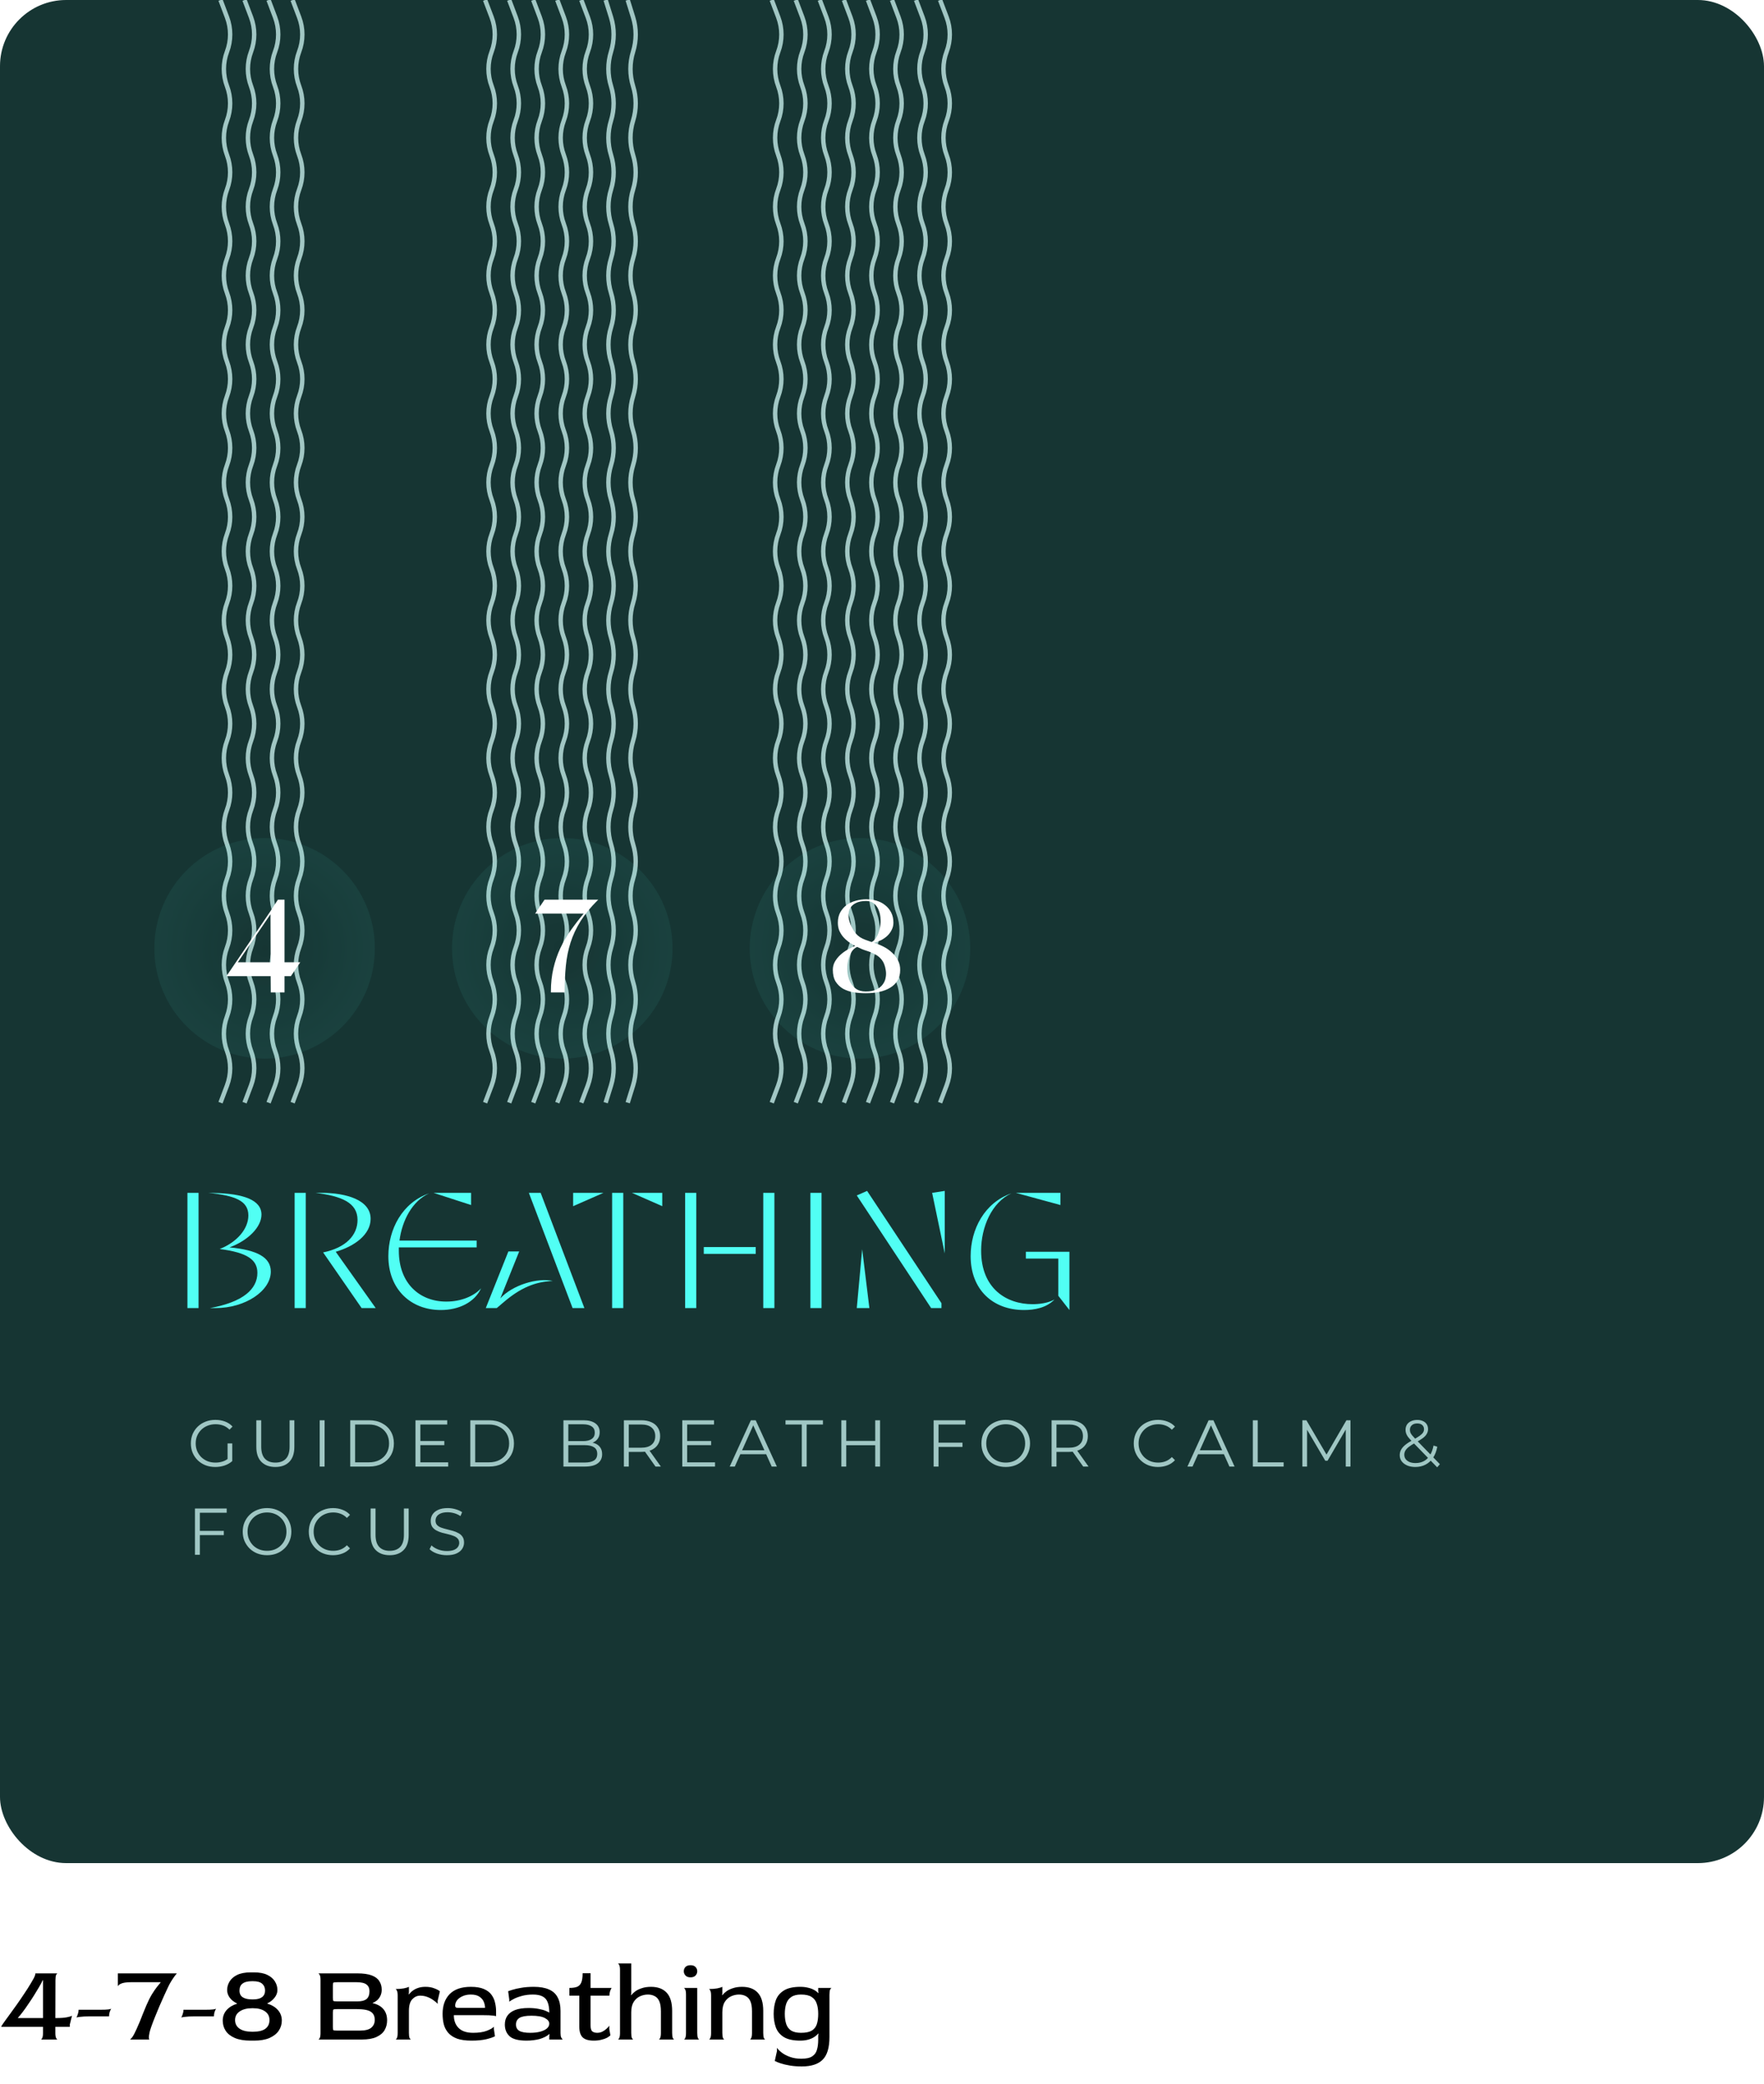 <svg width="160" height="189" viewBox="0 0 160 189" fill="none" xmlns="http://www.w3.org/2000/svg">
<g clip-path="url(#clip0_942_3928)">
<rect width="160" height="168.96" rx="6" fill="#163533"/>
<path d="M20 1.04639e-05L20.59 1.563C20.97 2.569 20.97 3.681 20.59 4.688V4.688C20.21 5.694 20.21 6.806 20.59 7.813V7.813C20.97 8.819 20.97 9.931 20.59 10.938V10.938C20.21 11.944 20.21 13.056 20.59 14.062V14.062C20.97 15.069 20.97 16.18 20.59 17.188V17.188C20.21 18.195 20.21 19.305 20.59 20.312V20.312C20.97 21.32 20.97 22.43 20.59 23.438V23.438C20.21 24.445 20.21 25.555 20.59 26.562V26.562C20.97 27.57 20.97 28.681 20.59 29.688V29.688C20.21 30.695 20.21 31.806 20.59 32.812V32.812C20.97 33.819 20.97 34.931 20.59 35.938V35.938C20.21 36.944 20.21 38.056 20.59 39.062V39.062C20.97 40.069 20.97 41.181 20.59 42.188V42.188C20.21 43.194 20.21 44.306 20.59 45.312V45.312C20.97 46.319 20.97 47.431 20.59 48.438V48.438C20.21 49.444 20.21 50.556 20.59 51.562V51.562C20.97 52.569 20.97 53.681 20.59 54.688V54.688C20.21 55.694 20.21 56.806 20.59 57.812V57.812C20.97 58.819 20.97 59.931 20.59 60.938V60.938C20.21 61.944 20.21 63.056 20.59 64.062V64.062C20.97 65.07 20.97 66.18 20.59 67.188V67.188C20.21 68.195 20.21 69.305 20.59 70.312V70.312C20.97 71.32 20.97 72.43 20.59 73.438V73.438C20.21 74.445 20.21 75.555 20.59 76.562V76.562C20.97 77.57 20.97 78.68 20.59 79.688V79.688C20.21 80.695 20.21 81.805 20.59 82.812V82.812C20.97 83.82 20.97 84.93 20.59 85.938V85.938C20.21 86.945 20.21 88.055 20.59 89.062V89.062C20.97 90.07 20.97 91.18 20.59 92.188V92.188C20.21 93.195 20.21 94.305 20.59 95.312V95.312C20.97 96.32 20.97 97.43 20.59 98.438L20 100" stroke="#A1C7C4" stroke-width="0.4" stroke-miterlimit="10"/>
<path d="M22.18 1.04639e-05L22.77 1.563C23.151 2.569 23.151 3.681 22.77 4.688V4.688C22.39 5.694 22.39 6.806 22.77 7.813V7.813C23.151 8.819 23.151 9.931 22.77 10.938V10.938C22.39 11.944 22.39 13.056 22.77 14.062V14.062C23.151 15.069 23.151 16.18 22.77 17.188V17.188C22.39 18.195 22.39 19.305 22.77 20.312V20.312C23.151 21.32 23.151 22.43 22.77 23.438V23.438C22.39 24.445 22.39 25.555 22.77 26.562V26.562C23.151 27.57 23.151 28.681 22.77 29.688V29.688C22.39 30.695 22.39 31.806 22.77 32.812V32.812C23.151 33.819 23.151 34.931 22.77 35.938V35.938C22.39 36.944 22.39 38.056 22.77 39.062V39.062C23.151 40.069 23.151 41.181 22.77 42.188V42.188C22.39 43.194 22.39 44.306 22.77 45.312V45.312C23.151 46.319 23.151 47.431 22.77 48.438V48.438C22.39 49.444 22.39 50.556 22.77 51.562V51.562C23.151 52.569 23.151 53.681 22.77 54.688V54.688C22.39 55.694 22.39 56.806 22.77 57.812V57.812C23.151 58.819 23.151 59.931 22.77 60.938V60.938C22.39 61.944 22.39 63.056 22.77 64.062V64.062C23.151 65.07 23.151 66.18 22.77 67.188V67.188C22.39 68.195 22.39 69.305 22.77 70.312V70.312C23.151 71.32 23.151 72.43 22.77 73.438V73.438C22.39 74.445 22.39 75.555 22.77 76.562V76.562C23.151 77.57 23.151 78.68 22.77 79.688V79.688C22.39 80.695 22.39 81.805 22.77 82.812V82.812C23.151 83.82 23.151 84.93 22.77 85.938V85.938C22.39 86.945 22.39 88.055 22.77 89.062V89.062C23.151 90.07 23.151 91.18 22.77 92.188V92.188C22.39 93.195 22.39 94.305 22.77 95.312V95.312C23.151 96.32 23.151 97.43 22.77 98.438L22.18 100" stroke="#A1C7C4" stroke-width="0.4" stroke-miterlimit="10"/>
<path d="M24.36 1.04639e-05L24.95 1.563C25.331 2.569 25.331 3.681 24.95 4.688V4.688C24.57 5.694 24.57 6.806 24.95 7.813V7.813C25.331 8.819 25.331 9.931 24.95 10.938V10.938C24.57 11.944 24.57 13.056 24.95 14.062V14.062C25.331 15.069 25.331 16.18 24.95 17.188V17.188C24.57 18.195 24.57 19.305 24.95 20.312V20.312C25.331 21.32 25.331 22.43 24.95 23.438V23.438C24.57 24.445 24.57 25.555 24.95 26.562V26.562C25.331 27.57 25.331 28.681 24.95 29.688V29.688C24.57 30.695 24.57 31.806 24.95 32.812V32.812C25.331 33.819 25.331 34.931 24.95 35.938V35.938C24.57 36.944 24.57 38.056 24.95 39.062V39.062C25.331 40.069 25.331 41.181 24.95 42.188V42.188C24.57 43.194 24.57 44.306 24.95 45.312V45.312C25.331 46.319 25.331 47.431 24.95 48.438V48.438C24.57 49.444 24.57 50.556 24.95 51.562V51.562C25.331 52.569 25.331 53.681 24.95 54.688V54.688C24.57 55.694 24.57 56.806 24.95 57.812V57.812C25.331 58.819 25.331 59.931 24.95 60.938V60.938C24.57 61.944 24.57 63.056 24.95 64.062V64.062C25.331 65.07 25.331 66.18 24.95 67.188V67.188C24.57 68.195 24.57 69.305 24.95 70.312V70.312C25.331 71.32 25.331 72.43 24.95 73.438V73.438C24.57 74.445 24.57 75.555 24.95 76.562V76.562C25.331 77.57 25.331 78.68 24.95 79.688V79.688C24.57 80.695 24.57 81.805 24.95 82.812V82.812C25.331 83.82 25.331 84.93 24.95 85.938V85.938C24.57 86.945 24.57 88.055 24.95 89.062V89.062C25.331 90.07 25.331 91.18 24.95 92.188V92.188C24.57 93.195 24.57 94.305 24.95 95.312V95.312C25.331 96.32 25.331 97.43 24.95 98.438L24.36 100" stroke="#A1C7C4" stroke-width="0.4" stroke-miterlimit="10"/>
<path d="M26.541 1.04639e-05L27.134 1.563C27.517 2.569 27.517 3.681 27.134 4.688V4.688C26.752 5.694 26.752 6.806 27.134 7.813V7.813C27.517 8.819 27.517 9.931 27.134 10.938V10.938C26.752 11.944 26.752 13.056 27.134 14.062V14.062C27.517 15.069 27.517 16.181 27.134 17.188V17.188C26.752 18.194 26.752 19.306 27.134 20.312V20.312C27.517 21.319 27.517 22.431 27.134 23.438V23.438C26.752 24.444 26.752 25.556 27.134 26.562V26.562C27.517 27.569 27.516 28.681 27.134 29.688V29.688C26.752 30.694 26.752 31.806 27.134 32.812V32.812C27.517 33.819 27.517 34.931 27.134 35.938V35.938C26.752 36.944 26.752 38.056 27.134 39.062V39.062C27.517 40.069 27.517 41.181 27.134 42.188V42.188C26.752 43.194 26.752 44.306 27.134 45.312V45.312C27.517 46.319 27.517 47.431 27.134 48.438V48.438C26.752 49.444 26.752 50.556 27.134 51.562V51.562C27.517 52.569 27.517 53.681 27.134 54.688V54.688C26.752 55.694 26.752 56.806 27.134 57.812V57.812C27.517 58.819 27.517 59.931 27.134 60.938V60.938C26.752 61.944 26.752 63.056 27.134 64.062V64.062C27.517 65.069 27.517 66.181 27.134 67.188V67.188C26.752 68.194 26.752 69.306 27.134 70.312V70.312C27.517 71.319 27.517 72.431 27.134 73.438V73.438C26.752 74.444 26.752 75.556 27.134 76.562V76.562C27.517 77.569 27.517 78.681 27.134 79.688V79.688C26.752 80.694 26.752 81.806 27.134 82.812V82.812C27.517 83.819 27.517 84.931 27.134 85.938V85.938C26.752 86.944 26.752 88.056 27.134 89.062V89.062C27.517 90.069 27.517 91.181 27.134 92.188V92.188C26.752 93.194 26.752 94.306 27.134 95.312V95.312C27.517 96.319 27.517 97.431 27.134 98.438L26.541 100" stroke="#A1C7C4" stroke-width="0.4" stroke-miterlimit="10"/>
<g opacity="0.8">
<g filter="url(#filter0_b_942_3928)">
<circle cx="24" cy="86" r="10" fill="url(#paint0_radial_942_3928)"/>
</g>
</g>
<path d="M26.384 88.524H25.808V90H24.56L24.548 88.524H20.54L24.476 82.716L25.208 81.588H25.808V87.264H27.236L26.384 88.524ZM24.536 82.908L21.572 87.264H24.548L24.536 82.908Z" fill="white"/>
<path d="M44 1.04639e-05L44.594 1.563C44.976 2.569 44.976 3.681 44.594 4.688V4.688C44.211 5.694 44.211 6.806 44.594 7.813V7.813C44.976 8.819 44.976 9.931 44.594 10.938V10.938C44.211 11.944 44.211 13.056 44.594 14.062V14.062C44.976 15.069 44.976 16.181 44.594 17.188V17.188C44.211 18.194 44.211 19.306 44.594 20.312V20.312C44.976 21.319 44.976 22.431 44.594 23.438V23.438C44.211 24.444 44.211 25.556 44.594 26.562V26.562C44.976 27.569 44.976 28.681 44.594 29.688V29.688C44.211 30.694 44.211 31.806 44.594 32.812V32.812C44.976 33.819 44.976 34.931 44.594 35.938V35.938C44.211 36.944 44.211 38.056 44.594 39.062V39.062C44.976 40.069 44.976 41.181 44.594 42.188V42.188C44.211 43.194 44.211 44.306 44.594 45.312V45.312C44.976 46.319 44.976 47.431 44.594 48.438V48.438C44.211 49.444 44.211 50.556 44.594 51.562V51.562C44.976 52.569 44.976 53.681 44.594 54.688V54.688C44.211 55.694 44.211 56.806 44.594 57.812V57.812C44.976 58.819 44.976 59.931 44.594 60.938V60.938C44.211 61.944 44.211 63.056 44.594 64.062V64.062C44.976 65.069 44.976 66.181 44.594 67.188V67.188C44.211 68.194 44.211 69.306 44.594 70.312V70.312C44.976 71.319 44.976 72.431 44.594 73.438V73.438C44.211 74.444 44.211 75.556 44.594 76.562V76.562C44.976 77.569 44.976 78.681 44.594 79.688V79.688C44.211 80.694 44.211 81.806 44.594 82.812V82.812C44.976 83.819 44.976 84.931 44.594 85.938V85.938C44.211 86.944 44.211 88.056 44.594 89.062V89.062C44.976 90.069 44.976 91.181 44.594 92.188V92.188C44.211 93.194 44.211 94.306 44.594 95.312V95.312C44.976 96.319 44.976 97.431 44.594 98.438L44 100" stroke="#A1C7C4" stroke-width="0.4" stroke-miterlimit="10"/>
<path d="M46.187 1.04639e-05L46.777 1.563C47.157 2.569 47.157 3.681 46.777 4.688V4.688C46.397 5.694 46.397 6.806 46.777 7.813V7.813C47.157 8.819 47.157 9.931 46.777 10.938V10.938C46.397 11.944 46.397 13.056 46.777 14.062V14.062C47.157 15.069 47.157 16.18 46.777 17.188V17.188C46.397 18.195 46.397 19.305 46.777 20.312V20.312C47.157 21.32 47.157 22.43 46.777 23.438V23.438C46.397 24.445 46.397 25.555 46.777 26.562V26.562C47.157 27.57 47.157 28.681 46.777 29.688V29.688C46.397 30.695 46.397 31.806 46.777 32.812V32.812C47.157 33.819 47.157 34.931 46.777 35.938V35.938C46.397 36.944 46.397 38.056 46.777 39.062V39.062C47.157 40.069 47.157 41.181 46.777 42.188V42.188C46.397 43.194 46.397 44.306 46.777 45.312V45.312C47.157 46.319 47.157 47.431 46.777 48.438V48.438C46.397 49.444 46.397 50.556 46.777 51.562V51.562C47.157 52.569 47.157 53.681 46.777 54.688V54.688C46.397 55.694 46.397 56.806 46.777 57.812V57.812C47.157 58.819 47.157 59.931 46.777 60.938V60.938C46.397 61.944 46.397 63.056 46.777 64.062V64.062C47.157 65.07 47.157 66.18 46.777 67.188V67.188C46.397 68.195 46.397 69.305 46.777 70.312V70.312C47.157 71.32 47.157 72.43 46.777 73.438V73.438C46.397 74.445 46.397 75.555 46.777 76.562V76.562C47.157 77.57 47.157 78.68 46.777 79.688V79.688C46.397 80.695 46.397 81.805 46.777 82.812V82.812C47.157 83.82 47.157 84.93 46.777 85.938V85.938C46.397 86.945 46.397 88.055 46.777 89.062V89.062C47.157 90.07 47.157 91.18 46.777 92.188V92.188C46.397 93.195 46.397 94.305 46.777 95.312V95.312C47.157 96.32 47.157 97.43 46.777 98.438L46.187 100" stroke="#A1C7C4" stroke-width="0.4" stroke-miterlimit="10"/>
<path d="M48.367 1.04639e-05L48.957 1.563C49.338 2.569 49.338 3.681 48.957 4.688V4.688C48.577 5.694 48.577 6.806 48.957 7.813V7.813C49.338 8.819 49.338 9.931 48.957 10.938V10.938C48.577 11.944 48.577 13.056 48.957 14.062V14.062C49.338 15.069 49.338 16.18 48.957 17.188V17.188C48.577 18.195 48.577 19.305 48.957 20.312V20.312C49.338 21.32 49.338 22.43 48.957 23.438V23.438C48.577 24.445 48.577 25.555 48.957 26.562V26.562C49.338 27.57 49.337 28.681 48.957 29.688V29.688C48.577 30.695 48.577 31.806 48.957 32.812V32.812C49.338 33.819 49.338 34.931 48.957 35.938V35.938C48.577 36.944 48.577 38.056 48.957 39.062V39.062C49.338 40.069 49.338 41.181 48.957 42.188V42.188C48.577 43.194 48.577 44.306 48.957 45.312V45.312C49.338 46.319 49.338 47.431 48.957 48.438V48.438C48.577 49.444 48.577 50.556 48.957 51.562V51.562C49.338 52.569 49.338 53.681 48.957 54.688V54.688C48.577 55.694 48.577 56.806 48.957 57.812V57.812C49.338 58.819 49.338 59.931 48.957 60.938V60.938C48.577 61.944 48.577 63.056 48.957 64.062V64.062C49.338 65.07 49.338 66.18 48.957 67.188V67.188C48.577 68.195 48.577 69.305 48.957 70.312V70.312C49.338 71.32 49.338 72.43 48.957 73.438V73.438C48.577 74.445 48.577 75.555 48.957 76.562V76.562C49.338 77.57 49.338 78.68 48.957 79.688V79.688C48.577 80.695 48.577 81.805 48.957 82.812V82.812C49.338 83.82 49.338 84.93 48.957 85.938V85.938C48.577 86.945 48.577 88.055 48.957 89.062V89.062C49.338 90.07 49.338 91.18 48.957 92.188V92.188C48.577 93.195 48.577 94.305 48.957 95.312V95.312C49.338 96.32 49.338 97.43 48.957 98.438L48.367 100" stroke="#A1C7C4" stroke-width="0.4" stroke-miterlimit="10"/>
<path d="M50.547 1.04639e-05L51.137 1.563C51.518 2.569 51.518 3.681 51.137 4.688V4.688C50.757 5.694 50.757 6.806 51.137 7.813V7.813C51.518 8.819 51.518 9.931 51.137 10.938V10.938C50.757 11.944 50.757 13.056 51.137 14.062V14.062C51.518 15.069 51.518 16.18 51.137 17.188V17.188C50.757 18.195 50.757 19.305 51.137 20.312V20.312C51.518 21.32 51.518 22.43 51.137 23.438V23.438C50.757 24.445 50.757 25.555 51.137 26.562V26.562C51.518 27.57 51.518 28.681 51.137 29.688V29.688C50.757 30.695 50.757 31.806 51.137 32.812V32.812C51.518 33.819 51.518 34.931 51.137 35.938V35.938C50.757 36.944 50.757 38.056 51.137 39.062V39.062C51.518 40.069 51.518 41.181 51.137 42.188V42.188C50.757 43.194 50.757 44.306 51.137 45.312V45.312C51.518 46.319 51.518 47.431 51.137 48.438V48.438C50.757 49.444 50.757 50.556 51.137 51.562V51.562C51.518 52.569 51.518 53.681 51.137 54.688V54.688C50.757 55.694 50.757 56.806 51.137 57.812V57.812C51.518 58.819 51.518 59.931 51.137 60.938V60.938C50.757 61.944 50.757 63.056 51.137 64.062V64.062C51.518 65.07 51.518 66.18 51.137 67.188V67.188C50.757 68.195 50.757 69.305 51.137 70.312V70.312C51.518 71.32 51.518 72.43 51.137 73.438V73.438C50.757 74.445 50.757 75.555 51.137 76.562V76.562C51.518 77.57 51.518 78.68 51.137 79.688V79.688C50.757 80.695 50.757 81.805 51.137 82.812V82.812C51.518 83.82 51.518 84.93 51.137 85.938V85.938C50.757 86.945 50.757 88.055 51.137 89.062V89.062C51.518 90.07 51.518 91.18 51.137 92.188V92.188C50.757 93.195 50.757 94.305 51.137 95.312V95.312C51.518 96.32 51.518 97.43 51.137 98.438L50.547 100" stroke="#A1C7C4" stroke-width="0.4" stroke-miterlimit="10"/>
<path d="M52.727 1.04639e-05L53.318 1.563C53.698 2.569 53.698 3.681 53.318 4.688V4.688C52.937 5.694 52.937 6.806 53.318 7.813V7.813C53.698 8.819 53.698 9.931 53.318 10.938V10.938C52.937 11.944 52.937 13.056 53.318 14.062V14.062C53.698 15.069 53.698 16.18 53.318 17.188V17.188C52.937 18.195 52.937 19.305 53.318 20.312V20.312C53.698 21.32 53.698 22.43 53.318 23.438V23.438C52.937 24.445 52.937 25.555 53.318 26.562V26.562C53.698 27.57 53.698 28.681 53.318 29.688V29.688C52.937 30.695 52.937 31.806 53.318 32.812V32.812C53.698 33.819 53.698 34.931 53.318 35.938V35.938C52.937 36.944 52.937 38.056 53.318 39.062V39.062C53.698 40.069 53.698 41.181 53.318 42.188V42.188C52.937 43.194 52.937 44.306 53.318 45.312V45.312C53.698 46.319 53.698 47.431 53.318 48.438V48.438C52.937 49.444 52.937 50.556 53.318 51.562V51.562C53.698 52.569 53.698 53.681 53.318 54.688V54.688C52.937 55.694 52.937 56.806 53.318 57.812V57.812C53.698 58.819 53.698 59.931 53.318 60.938V60.938C52.937 61.944 52.937 63.056 53.318 64.062V64.062C53.698 65.07 53.698 66.18 53.318 67.188V67.188C52.937 68.195 52.937 69.305 53.318 70.312V70.312C53.698 71.32 53.698 72.43 53.318 73.438V73.438C52.937 74.445 52.937 75.555 53.318 76.562V76.562C53.698 77.57 53.698 78.68 53.318 79.688V79.688C52.937 80.695 52.937 81.805 53.318 82.812V82.812C53.698 83.82 53.698 84.93 53.318 85.938V85.938C52.937 86.945 52.937 88.055 53.318 89.062V89.062C53.698 90.07 53.698 91.18 53.318 92.188V92.188C52.937 93.195 52.937 94.305 53.318 95.312V95.312C53.698 96.32 53.698 97.43 53.318 98.438L52.727 100" stroke="#A1C7C4" stroke-width="0.4" stroke-miterlimit="10"/>
<path d="M54.935 1.04639e-05L55.422 1.563C55.738 2.58 55.738 3.67 55.422 4.688V4.688C55.105 5.705 55.105 6.795 55.422 7.813V7.813C55.738 8.83 55.738 9.92 55.422 10.938V10.938C55.105 11.955 55.105 13.045 55.422 14.062V14.062C55.738 15.08 55.738 16.17 55.422 17.188V17.188C55.105 18.205 55.105 19.295 55.422 20.312V20.312C55.738 21.33 55.738 22.42 55.422 23.438V23.438C55.105 24.455 55.105 25.545 55.422 26.562V26.562C55.738 27.58 55.738 28.67 55.422 29.688V29.688C55.105 30.705 55.105 31.795 55.422 32.812V32.812C55.738 33.83 55.738 34.92 55.422 35.938V35.938C55.105 36.955 55.105 38.045 55.422 39.062V39.062C55.738 40.08 55.738 41.17 55.422 42.188V42.188C55.105 43.205 55.105 44.295 55.422 45.312V45.312C55.738 46.33 55.738 47.42 55.422 48.438V48.438C55.105 49.455 55.105 50.545 55.422 51.562V51.562C55.738 52.58 55.738 53.67 55.422 54.688V54.688C55.105 55.705 55.105 56.795 55.422 57.812V57.812C55.738 58.83 55.738 59.92 55.422 60.938V60.938C55.105 61.955 55.105 63.045 55.422 64.062V64.062C55.738 65.08 55.738 66.17 55.422 67.188V67.188C55.105 68.205 55.105 69.295 55.422 70.312V70.312C55.738 71.33 55.738 72.42 55.422 73.438V73.438C55.105 74.455 55.105 75.545 55.422 76.562V76.562C55.738 77.58 55.738 78.67 55.422 79.688V79.688C55.105 80.705 55.105 81.795 55.422 82.812V82.812C55.738 83.83 55.738 84.92 55.422 85.938V85.938C55.105 86.955 55.105 88.045 55.422 89.062V89.062C55.738 90.08 55.738 91.17 55.422 92.188V92.188C55.105 93.205 55.105 94.295 55.422 95.312V95.312C55.738 96.33 55.738 97.42 55.422 98.438L54.935 100" stroke="#A1C7C4" stroke-width="0.4" stroke-miterlimit="10"/>
<path d="M56.935 1.04639e-05L57.422 1.563C57.738 2.58 57.738 3.67 57.422 4.688V4.688C57.105 5.705 57.105 6.795 57.422 7.813V7.813C57.738 8.83 57.738 9.92 57.422 10.938V10.938C57.105 11.955 57.105 13.045 57.422 14.062V14.062C57.738 15.08 57.738 16.17 57.422 17.188V17.188C57.105 18.205 57.105 19.295 57.422 20.312V20.312C57.738 21.33 57.738 22.42 57.422 23.438V23.438C57.105 24.455 57.105 25.545 57.422 26.562V26.562C57.738 27.58 57.738 28.67 57.422 29.688V29.688C57.105 30.705 57.105 31.795 57.422 32.812V32.812C57.738 33.83 57.738 34.92 57.422 35.938V35.938C57.105 36.955 57.105 38.045 57.422 39.062V39.062C57.738 40.08 57.738 41.17 57.422 42.188V42.188C57.105 43.205 57.105 44.295 57.422 45.312V45.312C57.738 46.33 57.738 47.42 57.422 48.438V48.438C57.105 49.455 57.105 50.545 57.422 51.562V51.562C57.738 52.58 57.738 53.67 57.422 54.688V54.688C57.105 55.705 57.105 56.795 57.422 57.812V57.812C57.738 58.83 57.738 59.92 57.422 60.938V60.938C57.105 61.955 57.105 63.045 57.422 64.062V64.062C57.738 65.08 57.738 66.17 57.422 67.188V67.188C57.105 68.205 57.105 69.295 57.422 70.312V70.312C57.738 71.33 57.738 72.42 57.422 73.438V73.438C57.105 74.455 57.105 75.545 57.422 76.562V76.562C57.738 77.58 57.738 78.67 57.422 79.688V79.688C57.105 80.705 57.105 81.795 57.422 82.812V82.812C57.738 83.83 57.738 84.92 57.422 85.938V85.938C57.105 86.955 57.105 88.045 57.422 89.062V89.062C57.738 90.08 57.738 91.17 57.422 92.188V92.188C57.105 93.205 57.105 94.295 57.422 95.312V95.312C57.738 96.33 57.738 97.42 57.422 98.438L56.935 100" stroke="#A1C7C4" stroke-width="0.4" stroke-miterlimit="10"/>
<g opacity="0.8">
<g filter="url(#filter1_b_942_3928)">
<circle cx="51" cy="86" r="10" fill="url(#paint1_radial_942_3928)"/>
</g>
</g>
<path d="M51.216 90H49.968V89.916C49.968 89.164 50.044 88.464 50.196 87.816C50.348 87.168 50.556 86.56 50.82 85.992C51.092 85.424 51.408 84.884 51.768 84.372C52.136 83.852 52.528 83.344 52.944 82.848H48.54L49.392 81.588H54.264L54.204 81.648C53.572 82.272 53.06 82.896 52.668 83.52C52.276 84.144 51.972 84.792 51.756 85.464C51.54 86.136 51.396 86.844 51.324 87.588C51.252 88.332 51.216 89.136 51.216 90Z" fill="white"/>
<path d="M70 1.04639e-05L70.59 1.563C70.97 2.569 70.97 3.681 70.59 4.688V4.688C70.21 5.694 70.21 6.806 70.59 7.813V7.813C70.97 8.819 70.97 9.931 70.59 10.938V10.938C70.21 11.944 70.21 13.056 70.59 14.062V14.062C70.97 15.069 70.97 16.18 70.59 17.188V17.188C70.21 18.195 70.21 19.305 70.59 20.312V20.312C70.97 21.32 70.97 22.43 70.59 23.438V23.438C70.21 24.445 70.21 25.555 70.59 26.562V26.562C70.97 27.57 70.97 28.681 70.59 29.688V29.688C70.21 30.695 70.21 31.806 70.59 32.812V32.812C70.97 33.819 70.97 34.931 70.59 35.938V35.938C70.21 36.944 70.21 38.056 70.59 39.062V39.062C70.97 40.069 70.97 41.181 70.59 42.188V42.188C70.21 43.194 70.21 44.306 70.59 45.312V45.312C70.97 46.319 70.97 47.431 70.59 48.438V48.438C70.21 49.444 70.21 50.556 70.59 51.562V51.562C70.97 52.569 70.97 53.681 70.59 54.688V54.688C70.21 55.694 70.21 56.806 70.59 57.812V57.812C70.97 58.819 70.97 59.931 70.59 60.938V60.938C70.21 61.944 70.21 63.056 70.59 64.062V64.062C70.97 65.07 70.97 66.18 70.59 67.188V67.188C70.21 68.195 70.21 69.305 70.59 70.312V70.312C70.97 71.32 70.97 72.43 70.59 73.438V73.438C70.21 74.445 70.21 75.555 70.59 76.562V76.562C70.97 77.57 70.97 78.68 70.59 79.688V79.688C70.21 80.695 70.21 81.805 70.59 82.812V82.812C70.97 83.82 70.97 84.93 70.59 85.938V85.938C70.21 86.945 70.21 88.055 70.59 89.062V89.062C70.97 90.07 70.97 91.18 70.59 92.188V92.188C70.21 93.195 70.21 94.305 70.59 95.312V95.312C70.97 96.32 70.97 97.43 70.59 98.438L70 100" stroke="#A1C7C4" stroke-width="0.4" stroke-miterlimit="10"/>
<path d="M72.18 1.04639e-05L72.77 1.563C73.15 2.569 73.15 3.681 72.77 4.688V4.688C72.39 5.694 72.39 6.806 72.77 7.813V7.813C73.15 8.819 73.15 9.931 72.77 10.938V10.938C72.39 11.944 72.39 13.056 72.77 14.062V14.062C73.15 15.069 73.15 16.18 72.77 17.188V17.188C72.39 18.195 72.39 19.305 72.77 20.312V20.312C73.15 21.32 73.15 22.43 72.77 23.438V23.438C72.39 24.445 72.39 25.555 72.77 26.562V26.562C73.15 27.57 73.15 28.681 72.77 29.688V29.688C72.39 30.695 72.39 31.806 72.77 32.812V32.812C73.15 33.819 73.15 34.931 72.77 35.938V35.938C72.39 36.944 72.39 38.056 72.77 39.062V39.062C73.15 40.069 73.15 41.181 72.77 42.188V42.188C72.39 43.194 72.39 44.306 72.77 45.312V45.312C73.15 46.319 73.15 47.431 72.77 48.438V48.438C72.39 49.444 72.39 50.556 72.77 51.562V51.562C73.15 52.569 73.15 53.681 72.77 54.688V54.688C72.39 55.694 72.39 56.806 72.77 57.812V57.812C73.15 58.819 73.15 59.931 72.77 60.938V60.938C72.39 61.944 72.39 63.056 72.77 64.062V64.062C73.15 65.07 73.15 66.18 72.77 67.188V67.188C72.39 68.195 72.39 69.305 72.77 70.312V70.312C73.15 71.32 73.15 72.43 72.77 73.438V73.438C72.39 74.445 72.39 75.555 72.77 76.562V76.562C73.15 77.57 73.15 78.68 72.77 79.688V79.688C72.39 80.695 72.39 81.805 72.77 82.812V82.812C73.15 83.82 73.15 84.93 72.77 85.938V85.938C72.39 86.945 72.39 88.055 72.77 89.062V89.062C73.15 90.07 73.15 91.18 72.77 92.188V92.188C72.39 93.195 72.39 94.305 72.77 95.312V95.312C73.15 96.32 73.15 97.43 72.77 98.438L72.18 100" stroke="#A1C7C4" stroke-width="0.4" stroke-miterlimit="10"/>
<path d="M74.36 1.04639e-05L74.954 1.563C75.336 2.569 75.336 3.681 74.954 4.688V4.688C74.572 5.694 74.572 6.806 74.954 7.813V7.813C75.336 8.819 75.336 9.931 74.954 10.938V10.938C74.572 11.944 74.572 13.056 74.954 14.062V14.062C75.336 15.069 75.336 16.181 74.954 17.188V17.188C74.572 18.194 74.572 19.306 74.954 20.312V20.312C75.336 21.319 75.336 22.431 74.954 23.438V23.438C74.572 24.444 74.572 25.556 74.954 26.562V26.562C75.336 27.569 75.336 28.681 74.954 29.688V29.688C74.572 30.694 74.572 31.806 74.954 32.812V32.812C75.336 33.819 75.336 34.931 74.954 35.938V35.938C74.572 36.944 74.572 38.056 74.954 39.062V39.062C75.336 40.069 75.336 41.181 74.954 42.188V42.188C74.572 43.194 74.572 44.306 74.954 45.312V45.312C75.336 46.319 75.336 47.431 74.954 48.438V48.438C74.572 49.444 74.572 50.556 74.954 51.562V51.562C75.336 52.569 75.336 53.681 74.954 54.688V54.688C74.572 55.694 74.572 56.806 74.954 57.812V57.812C75.336 58.819 75.336 59.931 74.954 60.938V60.938C74.572 61.944 74.572 63.056 74.954 64.062V64.062C75.336 65.069 75.336 66.181 74.954 67.188V67.188C74.572 68.194 74.572 69.306 74.954 70.312V70.312C75.336 71.319 75.336 72.431 74.954 73.438V73.438C74.572 74.444 74.572 75.556 74.954 76.562V76.562C75.336 77.569 75.336 78.681 74.954 79.688V79.688C74.572 80.694 74.572 81.806 74.954 82.812V82.812C75.336 83.819 75.336 84.931 74.954 85.938V85.938C74.572 86.944 74.572 88.056 74.954 89.062V89.062C75.336 90.069 75.336 91.181 74.954 92.188V92.188C74.572 93.194 74.572 94.306 74.954 95.312V95.312C75.336 96.319 75.336 97.431 74.954 98.438L74.36 100" stroke="#A1C7C4" stroke-width="0.4" stroke-miterlimit="10"/>
<path d="M76.547 1.04639e-05L77.137 1.563C77.518 2.569 77.518 3.681 77.137 4.688V4.688C76.757 5.694 76.757 6.806 77.137 7.813V7.813C77.518 8.819 77.518 9.931 77.137 10.938V10.938C76.757 11.944 76.757 13.056 77.137 14.062V14.062C77.518 15.069 77.518 16.18 77.137 17.188V17.188C76.757 18.195 76.757 19.305 77.137 20.312V20.312C77.518 21.32 77.518 22.43 77.137 23.438V23.438C76.757 24.445 76.757 25.555 77.137 26.562V26.562C77.518 27.57 77.518 28.681 77.137 29.688V29.688C76.757 30.695 76.757 31.806 77.137 32.812V32.812C77.518 33.819 77.518 34.931 77.137 35.938V35.938C76.757 36.944 76.757 38.056 77.137 39.062V39.062C77.518 40.069 77.518 41.181 77.137 42.188V42.188C76.757 43.194 76.757 44.306 77.137 45.312V45.312C77.518 46.319 77.518 47.431 77.137 48.438V48.438C76.757 49.444 76.757 50.556 77.137 51.562V51.562C77.518 52.569 77.518 53.681 77.137 54.688V54.688C76.757 55.694 76.757 56.806 77.137 57.812V57.812C77.518 58.819 77.518 59.931 77.137 60.938V60.938C76.757 61.944 76.757 63.056 77.137 64.062V64.062C77.518 65.07 77.518 66.18 77.137 67.188V67.188C76.757 68.195 76.757 69.305 77.137 70.312V70.312C77.518 71.32 77.518 72.43 77.137 73.438V73.438C76.757 74.445 76.757 75.555 77.137 76.562V76.562C77.518 77.57 77.518 78.68 77.137 79.688V79.688C76.757 80.695 76.757 81.805 77.137 82.812V82.812C77.518 83.82 77.518 84.93 77.137 85.938V85.938C76.757 86.945 76.757 88.055 77.137 89.062V89.062C77.518 90.07 77.518 91.18 77.137 92.188V92.188C76.757 93.195 76.757 94.305 77.137 95.312V95.312C77.518 96.32 77.518 97.43 77.137 98.438L76.547 100" stroke="#A1C7C4" stroke-width="0.4" stroke-miterlimit="10"/>
<path d="M78.728 1.04639e-05L79.318 1.563C79.698 2.569 79.698 3.681 79.318 4.688V4.688C78.937 5.694 78.937 6.806 79.318 7.813V7.813C79.698 8.819 79.698 9.931 79.318 10.938V10.938C78.937 11.944 78.937 13.056 79.318 14.062V14.062C79.698 15.069 79.698 16.18 79.318 17.188V17.188C78.937 18.195 78.937 19.305 79.318 20.312V20.312C79.698 21.32 79.698 22.43 79.318 23.438V23.438C78.937 24.445 78.937 25.555 79.318 26.562V26.562C79.698 27.57 79.698 28.681 79.318 29.688V29.688C78.937 30.695 78.937 31.806 79.318 32.812V32.812C79.698 33.819 79.698 34.931 79.318 35.938V35.938C78.937 36.944 78.937 38.056 79.318 39.062V39.062C79.698 40.069 79.698 41.181 79.318 42.188V42.188C78.937 43.194 78.937 44.306 79.318 45.312V45.312C79.698 46.319 79.698 47.431 79.318 48.438V48.438C78.937 49.444 78.937 50.556 79.318 51.562V51.562C79.698 52.569 79.698 53.681 79.318 54.688V54.688C78.937 55.694 78.937 56.806 79.318 57.812V57.812C79.698 58.819 79.698 59.931 79.318 60.938V60.938C78.937 61.944 78.937 63.056 79.318 64.062V64.062C79.698 65.07 79.698 66.18 79.318 67.188V67.188C78.937 68.195 78.937 69.305 79.318 70.312V70.312C79.698 71.32 79.698 72.43 79.318 73.438V73.438C78.937 74.445 78.937 75.555 79.318 76.562V76.562C79.698 77.57 79.698 78.68 79.318 79.688V79.688C78.937 80.695 78.937 81.805 79.318 82.812V82.812C79.698 83.82 79.698 84.93 79.318 85.938V85.938C78.937 86.945 78.937 88.055 79.318 89.062V89.062C79.698 90.07 79.698 91.18 79.318 92.188V92.188C78.937 93.195 78.937 94.305 79.318 95.312V95.312C79.698 96.32 79.698 97.43 79.318 98.438L78.728 100" stroke="#A1C7C4" stroke-width="0.4" stroke-miterlimit="10"/>
<path d="M80.908 1.04639e-05L81.498 1.563C81.878 2.569 81.878 3.681 81.498 4.688V4.688C81.118 5.694 81.118 6.806 81.498 7.813V7.813C81.878 8.819 81.878 9.931 81.498 10.938V10.938C81.118 11.944 81.118 13.056 81.498 14.062V14.062C81.878 15.069 81.878 16.18 81.498 17.188V17.188C81.118 18.195 81.118 19.305 81.498 20.312V20.312C81.878 21.32 81.878 22.43 81.498 23.438V23.438C81.118 24.445 81.118 25.555 81.498 26.562V26.562C81.878 27.57 81.878 28.681 81.498 29.688V29.688C81.118 30.695 81.118 31.806 81.498 32.812V32.812C81.878 33.819 81.878 34.931 81.498 35.938V35.938C81.118 36.944 81.118 38.056 81.498 39.062V39.062C81.878 40.069 81.878 41.181 81.498 42.188V42.188C81.118 43.194 81.118 44.306 81.498 45.312V45.312C81.878 46.319 81.878 47.431 81.498 48.438V48.438C81.118 49.444 81.118 50.556 81.498 51.562V51.562C81.878 52.569 81.878 53.681 81.498 54.688V54.688C81.118 55.694 81.118 56.806 81.498 57.812V57.812C81.878 58.819 81.878 59.931 81.498 60.938V60.938C81.118 61.944 81.118 63.056 81.498 64.062V64.062C81.878 65.07 81.878 66.18 81.498 67.188V67.188C81.118 68.195 81.118 69.305 81.498 70.312V70.312C81.878 71.32 81.878 72.43 81.498 73.438V73.438C81.118 74.445 81.118 75.555 81.498 76.562V76.562C81.878 77.57 81.878 78.68 81.498 79.688V79.688C81.118 80.695 81.118 81.805 81.498 82.812V82.812C81.878 83.82 81.878 84.93 81.498 85.938V85.938C81.118 86.945 81.118 88.055 81.498 89.062V89.062C81.878 90.07 81.878 91.18 81.498 92.188V92.188C81.118 93.195 81.118 94.305 81.498 95.312V95.312C81.878 96.32 81.878 97.43 81.498 98.438L80.908 100" stroke="#A1C7C4" stroke-width="0.4" stroke-miterlimit="10"/>
<path d="M83.088 1.04639e-05L83.678 1.563C84.058 2.569 84.058 3.681 83.678 4.688V4.688C83.298 5.694 83.298 6.806 83.678 7.813V7.813C84.058 8.819 84.058 9.931 83.678 10.938V10.938C83.298 11.944 83.298 13.056 83.678 14.062V14.062C84.058 15.069 84.058 16.18 83.678 17.188V17.188C83.298 18.195 83.298 19.305 83.678 20.312V20.312C84.058 21.32 84.058 22.43 83.678 23.438V23.438C83.298 24.445 83.298 25.555 83.678 26.562V26.562C84.058 27.57 84.058 28.681 83.678 29.688V29.688C83.298 30.695 83.298 31.806 83.678 32.812V32.812C84.058 33.819 84.058 34.931 83.678 35.938V35.938C83.298 36.944 83.298 38.056 83.678 39.062V39.062C84.058 40.069 84.058 41.181 83.678 42.188V42.188C83.298 43.194 83.298 44.306 83.678 45.312V45.312C84.058 46.319 84.058 47.431 83.678 48.438V48.438C83.298 49.444 83.298 50.556 83.678 51.562V51.562C84.058 52.569 84.058 53.681 83.678 54.688V54.688C83.298 55.694 83.298 56.806 83.678 57.812V57.812C84.058 58.819 84.058 59.931 83.678 60.938V60.938C83.298 61.944 83.298 63.056 83.678 64.062V64.062C84.058 65.07 84.058 66.18 83.678 67.188V67.188C83.298 68.195 83.298 69.305 83.678 70.312V70.312C84.058 71.32 84.058 72.43 83.678 73.438V73.438C83.298 74.445 83.298 75.555 83.678 76.562V76.562C84.058 77.57 84.058 78.68 83.678 79.688V79.688C83.298 80.695 83.298 81.805 83.678 82.812V82.812C84.058 83.82 84.058 84.93 83.678 85.938V85.938C83.298 86.945 83.298 88.055 83.678 89.062V89.062C84.058 90.07 84.058 91.18 83.678 92.188V92.188C83.298 93.195 83.298 94.305 83.678 95.312V95.312C84.058 96.32 84.058 97.43 83.678 98.438L83.088 100" stroke="#A1C7C4" stroke-width="0.4" stroke-miterlimit="10"/>
<path d="M85.268 1.04639e-05L85.862 1.563C86.244 2.569 86.244 3.681 85.862 4.688V4.688C85.479 5.694 85.479 6.806 85.862 7.813V7.813C86.244 8.819 86.244 9.931 85.862 10.938V10.938C85.479 11.944 85.479 13.056 85.862 14.062V14.062C86.244 15.069 86.244 16.181 85.862 17.188V17.188C85.479 18.194 85.479 19.306 85.862 20.312V20.312C86.244 21.319 86.244 22.431 85.862 23.438V23.438C85.479 24.444 85.479 25.556 85.862 26.562V26.562C86.244 27.569 86.244 28.681 85.862 29.688V29.688C85.479 30.694 85.479 31.806 85.862 32.812V32.812C86.244 33.819 86.244 34.931 85.862 35.938V35.938C85.479 36.944 85.479 38.056 85.862 39.062V39.062C86.244 40.069 86.244 41.181 85.862 42.188V42.188C85.479 43.194 85.479 44.306 85.862 45.312V45.312C86.244 46.319 86.244 47.431 85.862 48.438V48.438C85.479 49.444 85.479 50.556 85.862 51.562V51.562C86.244 52.569 86.244 53.681 85.862 54.688V54.688C85.479 55.694 85.479 56.806 85.862 57.812V57.812C86.244 58.819 86.244 59.931 85.862 60.938V60.938C85.479 61.944 85.479 63.056 85.862 64.062V64.062C86.244 65.069 86.244 66.181 85.862 67.188V67.188C85.479 68.194 85.479 69.306 85.862 70.312V70.312C86.244 71.319 86.244 72.431 85.862 73.438V73.438C85.479 74.444 85.479 75.556 85.862 76.562V76.562C86.244 77.569 86.244 78.681 85.862 79.688V79.688C85.479 80.694 85.479 81.806 85.862 82.812V82.812C86.244 83.819 86.244 84.931 85.862 85.938V85.938C85.479 86.944 85.479 88.056 85.862 89.062V89.062C86.244 90.069 86.244 91.181 85.862 92.188V92.188C85.479 93.194 85.479 94.306 85.862 95.312V95.312C86.244 96.319 86.244 97.431 85.862 98.438L85.268 100" stroke="#A1C7C4" stroke-width="0.4" stroke-miterlimit="10"/>
<g opacity="0.8">
<g filter="url(#filter2_b_942_3928)">
<circle cx="78" cy="86" r="10" fill="url(#paint2_radial_942_3928)"/>
</g>
</g>
<path d="M77.568 85.776C77.36 85.672 77.16 85.552 76.968 85.416C76.776 85.272 76.608 85.116 76.464 84.948C76.32 84.772 76.204 84.58 76.116 84.372C76.036 84.164 75.996 83.932 75.996 83.676C75.996 83.316 76.068 83.004 76.212 82.74C76.364 82.468 76.56 82.244 76.8 82.068C77.048 81.892 77.324 81.764 77.628 81.684C77.94 81.596 78.26 81.552 78.588 81.552C78.908 81.552 79.216 81.596 79.512 81.684C79.808 81.772 80.068 81.908 80.292 82.092C80.516 82.268 80.696 82.488 80.832 82.752C80.968 83.016 81.036 83.324 81.036 83.676C81.036 83.908 80.984 84.124 80.88 84.324C80.784 84.524 80.652 84.704 80.484 84.864C80.324 85.016 80.136 85.148 79.92 85.26C79.704 85.364 79.484 85.444 79.26 85.5C79.548 85.58 79.832 85.692 80.112 85.836C80.4 85.98 80.656 86.156 80.88 86.364C81.112 86.572 81.3 86.812 81.444 87.084C81.588 87.356 81.656 87.656 81.648 87.984C81.648 88.344 81.568 88.656 81.408 88.92C81.248 89.184 81.028 89.4 80.748 89.568C80.476 89.736 80.148 89.864 79.764 89.952C79.388 90.032 78.972 90.072 78.516 90.072C78.14 90.072 77.772 90.044 77.412 89.988C77.06 89.924 76.744 89.816 76.464 89.664C76.192 89.504 75.968 89.288 75.792 89.016C75.624 88.736 75.54 88.38 75.54 87.948C75.54 87.676 75.604 87.428 75.732 87.204C75.86 86.98 76.02 86.78 76.212 86.604C76.412 86.42 76.632 86.26 76.872 86.124C77.112 85.988 77.344 85.872 77.568 85.776ZM77.748 85.872C77.54 85.96 77.364 86.12 77.22 86.352C77.084 86.584 76.984 86.852 76.92 87.156C76.856 87.452 76.836 87.764 76.86 88.092C76.884 88.412 76.956 88.708 77.076 88.98C77.204 89.252 77.384 89.476 77.616 89.652C77.856 89.828 78.156 89.916 78.516 89.916C78.9 89.916 79.216 89.86 79.464 89.748C79.72 89.628 79.916 89.476 80.052 89.292C80.196 89.108 80.288 88.904 80.328 88.68C80.376 88.448 80.38 88.216 80.34 87.984C80.276 87.576 80.156 87.264 79.98 87.048C79.812 86.832 79.608 86.664 79.368 86.544C79.136 86.416 78.876 86.308 78.588 86.22C78.308 86.132 78.028 86.016 77.748 85.872ZM79.056 85.428C79.224 85.356 79.368 85.216 79.488 85.008C79.616 84.8 79.712 84.56 79.776 84.288C79.848 84.008 79.88 83.716 79.872 83.412C79.864 83.108 79.812 82.832 79.716 82.584C79.628 82.328 79.488 82.12 79.296 81.96C79.112 81.792 78.868 81.708 78.564 81.708C78.18 81.708 77.864 81.772 77.616 81.9C77.376 82.02 77.2 82.188 77.088 82.404C76.984 82.62 76.944 82.872 76.968 83.16C77 83.448 77.096 83.756 77.256 84.084C77.376 84.316 77.496 84.504 77.616 84.648C77.736 84.784 77.868 84.9 78.012 84.996C78.156 85.084 78.312 85.16 78.48 85.224C78.648 85.28 78.84 85.348 79.056 85.428Z" fill="white"/>
<path d="M19.036 118.627H19.541C22.26 118.627 24.563 117.067 24.563 115.315C24.563 114.035 23.345 113.358 20.819 113.122C22.498 112.504 23.716 111.282 23.716 110.149C23.716 108.81 22.052 108.25 19.481 108.191L18.902 108.177C21.309 108.427 22.527 108.883 22.527 110.223C22.527 111.474 21.458 112.666 19.927 113.269C22.453 113.593 23.345 114.255 23.345 115.433C23.345 116.89 22.067 118.082 19.036 118.627ZM18.01 118.627V108.177H17V118.627H18.01Z" fill="#51FFF4"/>
<path d="M33.617 110.532C33.617 108.824 31.418 108.177 29.16 108.177H28.625C30.972 108.471 32.429 109.06 32.429 110.635C32.429 111.989 31.403 113.151 29.308 113.578L32.8 118.627H34.078L30.452 113.519C32.176 113.019 33.617 111.945 33.617 110.532ZM27.733 118.627V108.177H26.723V118.627H27.733Z" fill="#51FFF4"/>
<path d="M39.326 108.177L42.728 109.281V108.177H39.326ZM38.925 108.221C36.488 109.06 35.225 111.474 35.225 113.917C35.225 116.949 37.29 118.803 39.98 118.803C41.629 118.803 43.055 118.097 43.635 116.831C42.981 117.552 41.807 118.038 40.485 118.038C38.048 118.038 36.176 116.375 36.176 113.431V113.122H43.234V112.504H36.235C36.473 110.679 37.394 108.913 38.925 108.221Z" fill="#51FFF4"/>
<path d="M51.936 118.627H53.006L49.039 108.177H47.969L51.936 118.627ZM45.695 118.082C47.196 116.802 48.533 116.228 50.138 116.169C48.756 115.845 46.453 116.551 45.383 117.744L47.092 113.49H46.111L44.061 118.627H45.056L45.695 118.082Z" fill="#51FFF4"/>
<path d="M56.533 108.177H55.522V118.627H56.533V108.177ZM60.069 108.177H57.32L60.069 109.384V108.177ZM51.986 108.177V109.384L54.735 108.177H51.986Z" fill="#51FFF4"/>
<path d="M62.142 118.627H63.153V108.177H62.142V118.627ZM69.23 118.627H70.24V108.177H69.23V118.627ZM63.836 113.711H68.546V113.093H63.836V113.711Z" fill="#51FFF4"/>
<path d="M73.505 118.627H74.515V108.177H73.505V118.627Z" fill="#51FFF4"/>
<path d="M85.691 113.667V108L84.547 108.177L85.691 113.667ZM78.648 108L77.712 108.412L84.457 118.627H85.394V118.185L78.648 108ZM77.712 118.627H78.856L78.202 113.284L77.712 118.627Z" fill="#51FFF4"/>
<path d="M92.141 108.177L96.183 109.281V108.177H92.141ZM92.884 118.803C93.82 118.803 94.905 118.612 95.648 117.847C95.039 118.185 94.236 118.274 93.657 118.274C91.309 118.274 88.991 116.875 88.991 113.416C88.991 111.282 89.957 109.03 91.74 108.221C89.303 109.06 88.04 111.474 88.04 113.917C88.04 116.949 90.046 118.803 92.884 118.803ZM97 118.803V113.519H93.047V114.138H95.99V117.508L97 118.803Z" fill="#51FFF4"/>
<path d="M19.526 133.036C19.206 133.036 18.91 132.984 18.638 132.88C18.37 132.772 18.136 132.622 17.936 132.43C17.74 132.238 17.586 132.012 17.474 131.752C17.366 131.492 17.312 131.208 17.312 130.9C17.312 130.592 17.366 130.308 17.474 130.048C17.586 129.788 17.742 129.562 17.942 129.37C18.142 129.178 18.376 129.03 18.644 128.926C18.916 128.818 19.212 128.764 19.532 128.764C19.852 128.764 20.144 128.814 20.408 128.914C20.676 129.014 20.904 129.166 21.092 129.37L20.816 129.652C20.64 129.476 20.446 129.35 20.234 129.274C20.022 129.198 19.794 129.16 19.55 129.16C19.29 129.16 19.05 129.204 18.83 129.292C18.614 129.376 18.424 129.498 18.26 129.658C18.1 129.814 17.974 129.998 17.882 130.21C17.794 130.418 17.75 130.648 17.75 130.9C17.75 131.148 17.794 131.378 17.882 131.59C17.974 131.802 18.1 131.988 18.26 132.148C18.424 132.304 18.614 132.426 18.83 132.514C19.05 132.598 19.288 132.64 19.544 132.64C19.784 132.64 20.01 132.604 20.222 132.532C20.438 132.46 20.636 132.338 20.816 132.166L21.068 132.502C20.868 132.678 20.634 132.812 20.366 132.904C20.098 132.992 19.818 133.036 19.526 133.036ZM20.642 132.448V130.9H21.068V132.502L20.642 132.448ZM24.977 133.036C24.441 133.036 24.019 132.882 23.711 132.574C23.403 132.266 23.249 131.81 23.249 131.206V128.8H23.693V131.188C23.693 131.684 23.805 132.05 24.029 132.286C24.253 132.522 24.569 132.64 24.977 132.64C25.389 132.64 25.707 132.522 25.931 132.286C26.155 132.05 26.267 131.684 26.267 131.188V128.8H26.699V131.206C26.699 131.81 26.545 132.266 26.237 132.574C25.933 132.882 25.513 133.036 24.977 133.036ZM28.997 133V128.8H29.441V133H28.997ZM31.767 133V128.8H33.477C33.925 128.8 34.317 128.89 34.653 129.07C34.993 129.246 35.257 129.492 35.445 129.808C35.633 130.124 35.727 130.488 35.727 130.9C35.727 131.312 35.633 131.676 35.445 131.992C35.257 132.308 34.993 132.556 34.653 132.736C34.317 132.912 33.925 133 33.477 133H31.767ZM32.211 132.616H33.453C33.825 132.616 34.147 132.544 34.419 132.4C34.695 132.252 34.909 132.05 35.061 131.794C35.213 131.534 35.289 131.236 35.289 130.9C35.289 130.56 35.213 130.262 35.061 130.006C34.909 129.75 34.695 129.55 34.419 129.406C34.147 129.258 33.825 129.184 33.453 129.184H32.211V132.616ZM38.08 130.678H40.3V131.056H38.08V130.678ZM38.128 132.616H40.654V133H37.684V128.8H40.564V129.184H38.128V132.616ZM42.658 133V128.8H44.368C44.816 128.8 45.208 128.89 45.544 129.07C45.884 129.246 46.148 129.492 46.336 129.808C46.524 130.124 46.618 130.488 46.618 130.9C46.618 131.312 46.524 131.676 46.336 131.992C46.148 132.308 45.884 132.556 45.544 132.736C45.208 132.912 44.816 133 44.368 133H42.658ZM43.102 132.616H44.344C44.716 132.616 45.038 132.544 45.31 132.4C45.586 132.252 45.8 132.05 45.952 131.794C46.104 131.534 46.18 131.236 46.18 130.9C46.18 130.56 46.104 130.262 45.952 130.006C45.8 129.75 45.586 129.55 45.31 129.406C45.038 129.258 44.716 129.184 44.344 129.184H43.102V132.616ZM51.105 133V128.8H52.917C53.385 128.8 53.747 128.894 54.003 129.082C54.263 129.27 54.393 129.536 54.393 129.88C54.393 130.108 54.339 130.3 54.231 130.456C54.127 130.612 53.983 130.73 53.799 130.81C53.619 130.89 53.421 130.93 53.205 130.93L53.307 130.786C53.575 130.786 53.805 130.828 53.997 130.912C54.193 130.992 54.345 131.114 54.453 131.278C54.561 131.438 54.615 131.638 54.615 131.878C54.615 132.234 54.483 132.51 54.219 132.706C53.959 132.902 53.565 133 53.037 133H51.105ZM51.549 132.634H53.031C53.399 132.634 53.681 132.572 53.877 132.448C54.073 132.32 54.171 132.118 54.171 131.842C54.171 131.57 54.073 131.372 53.877 131.248C53.681 131.12 53.399 131.056 53.031 131.056H51.501V130.69H52.887C53.223 130.69 53.483 130.626 53.667 130.498C53.855 130.37 53.949 130.18 53.949 129.928C53.949 129.672 53.855 129.482 53.667 129.358C53.483 129.23 53.223 129.166 52.887 129.166H51.549V132.634ZM56.589 133V128.8H58.161C58.517 128.8 58.823 128.858 59.079 128.974C59.335 129.086 59.531 129.25 59.667 129.466C59.807 129.678 59.877 129.936 59.877 130.24C59.877 130.536 59.807 130.792 59.667 131.008C59.531 131.22 59.335 131.384 59.079 131.5C58.823 131.612 58.517 131.668 58.161 131.668H56.835L57.033 131.464V133H56.589ZM59.457 133L58.377 131.476H58.857L59.943 133H59.457ZM57.033 131.5L56.835 131.29H58.149C58.569 131.29 58.887 131.198 59.103 131.014C59.323 130.83 59.433 130.572 59.433 130.24C59.433 129.904 59.323 129.644 59.103 129.46C58.887 129.276 58.569 129.184 58.149 129.184H56.835L57.033 128.974V131.5ZM62.281 130.678H64.501V131.056H62.281V130.678ZM62.328 132.616H64.855V133H61.885V128.8H64.764V129.184H62.328V132.616ZM66.186 133L68.106 128.8H68.544L70.464 133H69.996L68.232 129.058H68.412L66.648 133H66.186ZM66.942 131.878L67.074 131.518H69.516L69.648 131.878H66.942ZM72.724 133V129.184H71.248V128.8H74.644V129.184H73.168V133H72.724ZM79.385 128.8H79.823V133H79.385V128.8ZM76.757 133H76.313V128.8H76.757V133ZM79.427 131.062H76.709V130.672H79.427V131.062ZM85.081 130.834H87.3V131.218H85.081V130.834ZM85.129 133H84.684V128.8H87.564V129.184H85.129V133ZM91.225 133.036C90.909 133.036 90.615 132.984 90.343 132.88C90.075 132.772 89.841 132.622 89.641 132.43C89.445 132.234 89.291 132.008 89.179 131.752C89.071 131.492 89.017 131.208 89.017 130.9C89.017 130.592 89.071 130.31 89.179 130.054C89.291 129.794 89.445 129.568 89.641 129.376C89.841 129.18 90.075 129.03 90.343 128.926C90.611 128.818 90.905 128.764 91.225 128.764C91.541 128.764 91.833 128.818 92.101 128.926C92.369 129.03 92.601 129.178 92.797 129.37C92.997 129.562 93.151 129.788 93.259 130.048C93.371 130.308 93.427 130.592 93.427 130.9C93.427 131.208 93.371 131.492 93.259 131.752C93.151 132.012 92.997 132.238 92.797 132.43C92.601 132.622 92.369 132.772 92.101 132.88C91.833 132.984 91.541 133.036 91.225 133.036ZM91.225 132.64C91.477 132.64 91.709 132.598 91.921 132.514C92.137 132.426 92.323 132.304 92.479 132.148C92.639 131.988 92.763 131.804 92.851 131.596C92.939 131.384 92.983 131.152 92.983 130.9C92.983 130.648 92.939 130.418 92.851 130.21C92.763 129.998 92.639 129.814 92.479 129.658C92.323 129.498 92.137 129.376 91.921 129.292C91.709 129.204 91.477 129.16 91.225 129.16C90.973 129.16 90.739 129.204 90.523 129.292C90.307 129.376 90.119 129.498 89.959 129.658C89.803 129.814 89.679 129.998 89.587 130.21C89.499 130.418 89.455 130.648 89.455 130.9C89.455 131.148 89.499 131.378 89.587 131.59C89.679 131.802 89.803 131.988 89.959 132.148C90.119 132.304 90.307 132.426 90.523 132.514C90.739 132.598 90.973 132.64 91.225 132.64ZM95.382 133V128.8H96.954C97.31 128.8 97.616 128.858 97.872 128.974C98.128 129.086 98.324 129.25 98.46 129.466C98.6 129.678 98.67 129.936 98.67 130.24C98.67 130.536 98.6 130.792 98.46 131.008C98.324 131.22 98.128 131.384 97.872 131.5C97.616 131.612 97.31 131.668 96.954 131.668H95.628L95.826 131.464V133H95.382ZM98.25 133L97.17 131.476H97.65L98.736 133H98.25ZM95.826 131.5L95.628 131.29H96.942C97.362 131.29 97.68 131.198 97.896 131.014C98.116 130.83 98.226 130.572 98.226 130.24C98.226 129.904 98.116 129.644 97.896 129.46C97.68 129.276 97.362 129.184 96.942 129.184H95.628L95.826 128.974V131.5ZM105.032 133.036C104.716 133.036 104.424 132.984 104.156 132.88C103.888 132.772 103.656 132.622 103.46 132.43C103.264 132.238 103.11 132.012 102.998 131.752C102.89 131.492 102.836 131.208 102.836 130.9C102.836 130.592 102.89 130.308 102.998 130.048C103.11 129.788 103.264 129.562 103.46 129.37C103.66 129.178 103.894 129.03 104.162 128.926C104.43 128.818 104.722 128.764 105.038 128.764C105.342 128.764 105.628 128.816 105.896 128.92C106.164 129.02 106.39 129.172 106.574 129.376L106.292 129.658C106.12 129.482 105.93 129.356 105.722 129.28C105.514 129.2 105.29 129.16 105.05 129.16C104.798 129.16 104.564 129.204 104.348 129.292C104.132 129.376 103.944 129.498 103.784 129.658C103.624 129.814 103.498 129.998 103.406 130.21C103.318 130.418 103.274 130.648 103.274 130.9C103.274 131.152 103.318 131.384 103.406 131.596C103.498 131.804 103.624 131.988 103.784 132.148C103.944 132.304 104.132 132.426 104.348 132.514C104.564 132.598 104.798 132.64 105.05 132.64C105.29 132.64 105.514 132.6 105.722 132.52C105.93 132.44 106.12 132.312 106.292 132.136L106.574 132.418C106.39 132.622 106.164 132.776 105.896 132.88C105.628 132.984 105.34 133.036 105.032 133.036ZM107.703 133L109.623 128.8H110.061L111.981 133H111.513L109.749 129.058H109.929L108.165 133H107.703ZM108.459 131.878L108.591 131.518H111.033L111.165 131.878H108.459ZM113.636 133V128.8H114.08V132.616H116.432V133H113.636ZM118.129 133V128.8H118.495L120.415 132.076H120.223L122.125 128.8H122.491V133H122.065V129.466H122.167L120.415 132.466H120.205L118.441 129.466H118.555V133H118.129ZM128.37 133.036C128.098 133.036 127.856 132.992 127.644 132.904C127.432 132.812 127.264 132.686 127.14 132.526C127.02 132.366 126.96 132.18 126.96 131.968C126.96 131.788 127 131.624 127.08 131.476C127.16 131.324 127.288 131.176 127.464 131.032C127.644 130.884 127.882 130.73 128.178 130.57C128.43 130.43 128.626 130.31 128.766 130.21C128.91 130.106 129.012 130.008 129.072 129.916C129.132 129.82 129.162 129.718 129.162 129.61C129.162 129.454 129.108 129.328 129 129.232C128.896 129.136 128.746 129.088 128.55 129.088C128.338 129.088 128.174 129.142 128.058 129.25C127.942 129.354 127.884 129.49 127.884 129.658C127.884 129.742 127.896 129.822 127.92 129.898C127.948 129.974 127.998 130.058 128.07 130.15C128.146 130.242 128.25 130.358 128.382 130.498L130.602 132.784L130.356 133.066L128.04 130.684C127.9 130.536 127.788 130.408 127.704 130.3C127.624 130.188 127.568 130.082 127.536 129.982C127.504 129.882 127.488 129.776 127.488 129.664C127.488 129.484 127.53 129.328 127.614 129.196C127.702 129.06 127.826 128.956 127.986 128.884C128.146 128.808 128.334 128.77 128.55 128.77C128.746 128.77 128.916 128.804 129.06 128.872C129.208 128.936 129.322 129.03 129.402 129.154C129.486 129.278 129.528 129.428 129.528 129.604C129.528 129.756 129.49 129.898 129.414 130.03C129.342 130.162 129.222 130.292 129.054 130.42C128.886 130.544 128.658 130.684 128.37 130.84C128.118 130.98 127.918 131.108 127.77 131.224C127.626 131.34 127.524 131.454 127.464 131.566C127.404 131.674 127.374 131.794 127.374 131.926C127.374 132.078 127.416 132.212 127.5 132.328C127.588 132.44 127.708 132.528 127.86 132.592C128.016 132.652 128.194 132.682 128.394 132.682C128.674 132.682 128.924 132.624 129.144 132.508C129.364 132.392 129.548 132.216 129.696 131.98C129.848 131.744 129.958 131.448 130.026 131.092L130.368 131.2C130.292 131.6 130.162 131.936 129.978 132.208C129.794 132.48 129.566 132.686 129.294 132.826C129.022 132.966 128.714 133.036 128.37 133.036ZM18.08 138.834H20.3V139.218H18.08V138.834ZM18.128 141H17.684V136.8H20.564V137.184H18.128V141ZM24.224 141.036C23.908 141.036 23.614 140.984 23.342 140.88C23.074 140.772 22.84 140.622 22.64 140.43C22.444 140.234 22.29 140.008 22.178 139.752C22.07 139.492 22.016 139.208 22.016 138.9C22.016 138.592 22.07 138.31 22.178 138.054C22.29 137.794 22.444 137.568 22.64 137.376C22.84 137.18 23.074 137.03 23.342 136.926C23.61 136.818 23.904 136.764 24.224 136.764C24.54 136.764 24.832 136.818 25.1 136.926C25.368 137.03 25.6 137.178 25.796 137.37C25.996 137.562 26.15 137.788 26.258 138.048C26.37 138.308 26.426 138.592 26.426 138.9C26.426 139.208 26.37 139.492 26.258 139.752C26.15 140.012 25.996 140.238 25.796 140.43C25.6 140.622 25.368 140.772 25.1 140.88C24.832 140.984 24.54 141.036 24.224 141.036ZM24.224 140.64C24.476 140.64 24.708 140.598 24.92 140.514C25.136 140.426 25.322 140.304 25.478 140.148C25.638 139.988 25.762 139.804 25.85 139.596C25.938 139.384 25.982 139.152 25.982 138.9C25.982 138.648 25.938 138.418 25.85 138.21C25.762 137.998 25.638 137.814 25.478 137.658C25.322 137.498 25.136 137.376 24.92 137.292C24.708 137.204 24.476 137.16 24.224 137.16C23.972 137.16 23.738 137.204 23.522 137.292C23.306 137.376 23.118 137.498 22.958 137.658C22.802 137.814 22.678 137.998 22.586 138.21C22.498 138.418 22.454 138.648 22.454 138.9C22.454 139.148 22.498 139.378 22.586 139.59C22.678 139.802 22.802 139.988 22.958 140.148C23.118 140.304 23.306 140.426 23.522 140.514C23.738 140.598 23.972 140.64 24.224 140.64ZM30.205 141.036C29.889 141.036 29.597 140.984 29.329 140.88C29.061 140.772 28.829 140.622 28.633 140.43C28.437 140.238 28.283 140.012 28.171 139.752C28.063 139.492 28.009 139.208 28.009 138.9C28.009 138.592 28.063 138.308 28.171 138.048C28.283 137.788 28.437 137.562 28.633 137.37C28.833 137.178 29.067 137.03 29.335 136.926C29.603 136.818 29.895 136.764 30.211 136.764C30.515 136.764 30.801 136.816 31.069 136.92C31.337 137.02 31.563 137.172 31.747 137.376L31.465 137.658C31.293 137.482 31.103 137.356 30.895 137.28C30.687 137.2 30.463 137.16 30.223 137.16C29.971 137.16 29.737 137.204 29.521 137.292C29.305 137.376 29.117 137.498 28.957 137.658C28.797 137.814 28.671 137.998 28.579 138.21C28.491 138.418 28.447 138.648 28.447 138.9C28.447 139.152 28.491 139.384 28.579 139.596C28.671 139.804 28.797 139.988 28.957 140.148C29.117 140.304 29.305 140.426 29.521 140.514C29.737 140.598 29.971 140.64 30.223 140.64C30.463 140.64 30.687 140.6 30.895 140.52C31.103 140.44 31.293 140.312 31.465 140.136L31.747 140.418C31.563 140.622 31.337 140.776 31.069 140.88C30.801 140.984 30.513 141.036 30.205 141.036ZM35.346 141.036C34.81 141.036 34.388 140.882 34.08 140.574C33.772 140.266 33.618 139.81 33.618 139.206V136.8H34.062V139.188C34.062 139.684 34.174 140.05 34.398 140.286C34.622 140.522 34.938 140.64 35.346 140.64C35.758 140.64 36.076 140.522 36.3 140.286C36.524 140.05 36.636 139.684 36.636 139.188V136.8H37.068V139.206C37.068 139.81 36.914 140.266 36.606 140.574C36.302 140.882 35.882 141.036 35.346 141.036ZM40.524 141.036C40.212 141.036 39.912 140.986 39.624 140.886C39.34 140.782 39.12 140.65 38.964 140.49L39.138 140.148C39.286 140.292 39.484 140.414 39.732 140.514C39.984 140.61 40.248 140.658 40.524 140.658C40.788 140.658 41.002 140.626 41.166 140.562C41.334 140.494 41.456 140.404 41.532 140.292C41.612 140.18 41.652 140.056 41.652 139.92C41.652 139.756 41.604 139.624 41.508 139.524C41.416 139.424 41.294 139.346 41.142 139.29C40.99 139.23 40.822 139.178 40.638 139.134C40.454 139.09 40.27 139.044 40.086 138.996C39.902 138.944 39.732 138.876 39.576 138.792C39.424 138.708 39.3 138.598 39.204 138.462C39.112 138.322 39.066 138.14 39.066 137.916C39.066 137.708 39.12 137.518 39.228 137.346C39.34 137.17 39.51 137.03 39.738 136.926C39.966 136.818 40.258 136.764 40.614 136.764C40.85 136.764 41.084 136.798 41.316 136.866C41.548 136.93 41.748 137.02 41.916 137.136L41.766 137.49C41.586 137.37 41.394 137.282 41.19 137.226C40.99 137.17 40.796 137.142 40.608 137.142C40.356 137.142 40.148 137.176 39.984 137.244C39.82 137.312 39.698 137.404 39.618 137.52C39.542 137.632 39.504 137.76 39.504 137.904C39.504 138.068 39.55 138.2 39.642 138.3C39.738 138.4 39.862 138.478 40.014 138.534C40.17 138.59 40.34 138.64 40.524 138.684C40.708 138.728 40.89 138.776 41.07 138.828C41.254 138.88 41.422 138.948 41.574 139.032C41.73 139.112 41.854 139.22 41.946 139.356C42.042 139.492 42.09 139.67 42.09 139.89C42.09 140.094 42.034 140.284 41.922 140.46C41.81 140.632 41.638 140.772 41.406 140.88C41.178 140.984 40.884 141.036 40.524 141.036Z" fill="#A0C7C4"/>
</g>
<path d="M3.7 184.96C3.747 184.96 3.79 184.913 3.83 184.82C3.877 184.727 3.9 184.573 3.9 184.36V183.81H0.1C0.12 183.763 0.16 183.693 0.22 183.6C0.287 183.5 0.367 183.387 0.46 183.26C0.56 183.12 0.703 182.923 0.89 182.67C1.077 182.417 1.283 182.13 1.51 181.81C1.737 181.49 1.96 181.163 2.18 180.83C2.407 180.497 2.607 180.183 2.78 179.89C2.993 179.543 3.123 179.3 3.17 179.16C3.217 179.02 3.223 178.953 3.19 178.96H5.23C5.183 178.96 5.137 179.007 5.09 179.1C5.05 179.193 5.03 179.35 5.03 179.57L5.02 183.01H5.13C5.523 183.01 5.837 182.987 6.07 182.94C6.31 182.893 6.463 182.847 6.53 182.8L6.33 183.61V183.81H5.02V184.36C5.02 184.573 5.043 184.727 5.09 184.82C5.137 184.913 5.183 184.96 5.23 184.96H3.7ZM1.63 183.01H3.9V179.57H3.88C3.8 179.743 3.69 179.95 3.55 180.19C3.41 180.43 3.257 180.683 3.09 180.95C2.923 181.217 2.75 181.48 2.57 181.74C2.397 182 2.227 182.24 2.06 182.46C1.9 182.673 1.757 182.847 1.63 182.98V183.01ZM6.931 182.96C6.978 182.887 7.021 182.783 7.061 182.65C7.108 182.517 7.131 182.387 7.131 182.26H9.091C9.431 182.26 9.678 182.25 9.831 182.23C9.991 182.203 10.078 182.18 10.091 182.16C10.044 182.227 9.998 182.327 9.951 182.46C9.911 182.587 9.891 182.72 9.891 182.86H8.131C7.764 182.86 7.484 182.873 7.291 182.9C7.098 182.92 6.978 182.94 6.931 182.96ZM11.781 184.96C11.821 184.953 11.894 184.88 12.001 184.74C12.107 184.593 12.237 184.347 12.391 184C12.497 183.767 12.597 183.537 12.691 183.31C12.784 183.077 12.877 182.84 12.971 182.6C13.064 182.36 13.167 182.11 13.281 181.85C13.447 181.463 13.611 181.137 13.771 180.87C13.937 180.603 14.087 180.383 14.221 180.21C14.361 180.03 14.477 179.887 14.571 179.78V179.76H11.891C11.457 179.76 11.147 179.807 10.961 179.9C10.781 179.987 10.691 180.073 10.691 180.16V178.96H16.041C15.981 179.027 15.897 179.133 15.791 179.28C15.691 179.42 15.594 179.567 15.501 179.72C15.441 179.813 15.354 179.977 15.241 180.21C15.134 180.437 15.011 180.703 14.871 181.01C14.737 181.31 14.597 181.627 14.451 181.96C14.311 182.293 14.177 182.617 14.051 182.93C13.924 183.243 13.817 183.523 13.731 183.77C13.644 184.017 13.587 184.203 13.561 184.33C13.514 184.563 13.494 184.727 13.501 184.82C13.514 184.913 13.534 184.96 13.561 184.96H11.781ZM16.443 182.96C16.489 182.887 16.533 182.783 16.573 182.65C16.619 182.517 16.643 182.387 16.643 182.26H18.603C18.943 182.26 19.189 182.25 19.343 182.23C19.503 182.203 19.589 182.18 19.603 182.16C19.556 182.227 19.509 182.327 19.463 182.46C19.423 182.587 19.403 182.72 19.403 182.86H17.643C17.276 182.86 16.996 182.873 16.803 182.9C16.609 182.92 16.489 182.94 16.443 182.96ZM22.732 185.06C22.159 185.06 21.682 184.98 21.302 184.82C20.929 184.66 20.652 184.443 20.472 184.17C20.292 183.897 20.202 183.587 20.202 183.24C20.202 182.88 20.316 182.567 20.542 182.3C20.776 182.033 21.096 181.837 21.502 181.71V181.69C21.222 181.557 21.002 181.383 20.842 181.17C20.682 180.957 20.602 180.723 20.602 180.47C20.602 180.197 20.676 179.94 20.822 179.7C20.969 179.453 21.199 179.253 21.512 179.1C21.826 178.947 22.232 178.87 22.732 178.87H23.042C23.542 178.87 23.946 178.947 24.252 179.1C24.566 179.253 24.796 179.453 24.942 179.7C25.089 179.94 25.162 180.197 25.162 180.47C25.162 180.723 25.072 180.96 24.892 181.18C24.712 181.4 24.496 181.567 24.242 181.68V181.7C24.669 181.833 24.996 182.033 25.222 182.3C25.449 182.567 25.562 182.88 25.562 183.24C25.562 183.573 25.469 183.88 25.282 184.16C25.096 184.433 24.816 184.653 24.442 184.82C24.069 184.98 23.602 185.06 23.042 185.06H22.732ZM22.852 184.25H22.962C23.462 184.25 23.832 184.16 24.072 183.98C24.319 183.793 24.442 183.53 24.442 183.19C24.442 182.85 24.306 182.587 24.032 182.4C23.759 182.213 23.402 182.12 22.962 182.12H22.852C22.399 182.12 22.029 182.217 21.742 182.41C21.462 182.597 21.322 182.857 21.322 183.19C21.322 183.523 21.456 183.783 21.722 183.97C21.989 184.157 22.366 184.25 22.852 184.25ZM22.852 181.32H22.962C23.316 181.32 23.582 181.253 23.762 181.12C23.949 180.98 24.042 180.78 24.042 180.52C24.042 180.26 23.956 180.053 23.782 179.9C23.609 179.747 23.336 179.67 22.962 179.67H22.852C22.466 179.67 22.179 179.743 21.992 179.89C21.812 180.03 21.722 180.24 21.722 180.52C21.722 180.8 21.822 181.003 22.022 181.13C22.222 181.257 22.499 181.32 22.852 181.32ZM28.862 184.96C28.908 184.96 28.955 184.913 29.002 184.82C29.048 184.727 29.072 184.573 29.072 184.36V179.56C29.072 179.347 29.048 179.197 29.002 179.11C28.955 179.017 28.908 178.967 28.862 178.96H32.412C32.952 178.96 33.382 179.02 33.702 179.14C34.028 179.26 34.262 179.433 34.402 179.66C34.548 179.88 34.622 180.14 34.622 180.44C34.622 180.66 34.578 180.853 34.492 181.02C34.412 181.18 34.308 181.313 34.182 181.42C34.055 181.52 33.928 181.593 33.802 181.64V181.66C34.235 181.76 34.562 181.943 34.782 182.21C35.002 182.47 35.112 182.807 35.112 183.22C35.112 183.547 35.035 183.843 34.882 184.11C34.728 184.37 34.482 184.577 34.142 184.73C33.808 184.883 33.365 184.96 32.812 184.96H28.862ZM30.592 184.15H32.632C33.118 184.15 33.465 184.063 33.672 183.89C33.885 183.71 33.992 183.473 33.992 183.18C33.992 182.84 33.872 182.593 33.632 182.44C33.398 182.28 32.965 182.2 32.332 182.2H30.602C30.402 182.2 30.282 182.213 30.242 182.24C30.208 182.267 30.192 182.357 30.192 182.51V183.85C30.192 183.997 30.208 184.083 30.242 184.11C30.282 184.137 30.398 184.15 30.592 184.15ZM30.602 181.5H32.422C32.795 181.5 33.068 181.43 33.242 181.29C33.422 181.143 33.512 180.907 33.512 180.58C33.512 180.307 33.422 180.103 33.242 179.97C33.068 179.83 32.765 179.76 32.332 179.76H30.602C30.402 179.76 30.282 179.773 30.242 179.8C30.208 179.82 30.192 179.907 30.192 180.06V181.2C30.192 181.347 30.208 181.433 30.242 181.46C30.282 181.487 30.402 181.5 30.602 181.5ZM35.87 184.96C35.917 184.96 35.96 184.913 36 184.82C36.047 184.727 36.07 184.573 36.07 184.36V180.98C36.07 180.767 36.047 180.617 36 180.53C35.96 180.437 35.917 180.387 35.87 180.38C36.163 180.38 36.417 180.36 36.63 180.32C36.85 180.273 37.004 180.227 37.09 180.18V180.68L37.07 180.85L37.09 180.87C37.19 180.737 37.31 180.62 37.45 180.52C37.597 180.413 37.764 180.33 37.95 180.27C38.137 180.21 38.35 180.18 38.59 180.18C38.904 180.18 39.173 180.227 39.4 180.32C39.633 180.407 39.8 180.497 39.9 180.59L39.7 181.43V181.73C39.614 181.623 39.487 181.513 39.32 181.4C39.16 181.28 38.977 181.18 38.77 181.1C38.563 181.02 38.343 180.98 38.11 180.98C37.843 180.98 37.607 181.087 37.4 181.3C37.194 181.513 37.09 181.867 37.09 182.36V184.36C37.09 184.573 37.11 184.727 37.15 184.82C37.197 184.913 37.243 184.96 37.29 184.96H35.87ZM42.765 185.06C42.238 185.06 41.805 185 41.465 184.88C41.125 184.753 40.858 184.58 40.665 184.36C40.472 184.14 40.335 183.883 40.255 183.59C40.182 183.297 40.145 182.977 40.145 182.63C40.145 181.877 40.358 181.28 40.785 180.84C41.218 180.4 41.858 180.18 42.705 180.18C43.198 180.18 43.595 180.247 43.895 180.38C44.202 180.513 44.432 180.69 44.585 180.91C44.745 181.13 44.852 181.37 44.905 181.63C44.965 181.883 44.995 182.133 44.995 182.38V182.85C44.995 182.83 44.902 182.81 44.715 182.79C44.535 182.763 44.228 182.75 43.795 182.75H41.165C41.165 183.243 41.312 183.633 41.605 183.92C41.898 184.207 42.335 184.35 42.915 184.35C43.415 184.35 43.825 184.29 44.145 184.17C44.472 184.043 44.688 183.92 44.795 183.8V184L44.895 184.66C44.748 184.747 44.488 184.837 44.115 184.93C43.748 185.017 43.298 185.06 42.765 185.06ZM41.565 182.09H43.995C43.995 181.917 43.958 181.737 43.885 181.55C43.812 181.363 43.682 181.207 43.495 181.08C43.308 180.947 43.045 180.88 42.705 180.88C42.418 180.88 42.168 180.93 41.955 181.03C41.742 181.123 41.575 181.247 41.455 181.4C41.342 181.553 41.285 181.717 41.285 181.89C41.285 181.957 41.305 182.007 41.345 182.04C41.385 182.073 41.458 182.09 41.565 182.09ZM47.761 185.06C47.034 185.06 46.524 184.93 46.231 184.67C45.937 184.403 45.791 184.047 45.791 183.6C45.791 183.287 45.867 183.02 46.021 182.8C46.181 182.573 46.417 182.4 46.731 182.28C47.051 182.16 47.454 182.1 47.941 182.1C48.287 182.1 48.587 182.127 48.841 182.18C49.101 182.227 49.311 182.283 49.471 182.35C49.637 182.417 49.754 182.473 49.821 182.52C49.821 182.127 49.771 181.81 49.671 181.57C49.577 181.33 49.424 181.157 49.211 181.05C48.997 180.937 48.707 180.88 48.341 180.88C47.947 180.88 47.594 180.927 47.281 181.02C46.974 181.107 46.727 181.203 46.541 181.31C46.354 181.41 46.237 181.483 46.191 181.53V181.33L46.091 180.58C46.151 180.553 46.281 180.51 46.481 180.45C46.681 180.383 46.944 180.323 47.271 180.27C47.597 180.21 47.981 180.18 48.421 180.18C48.981 180.18 49.437 180.26 49.791 180.42C50.151 180.573 50.414 180.813 50.581 181.14C50.754 181.46 50.841 181.867 50.841 182.36V184.36C50.841 184.547 50.861 184.683 50.901 184.77C50.947 184.85 50.994 184.913 51.041 184.96H49.821V184.66L49.841 184.47L49.821 184.46C49.714 184.56 49.587 184.647 49.441 184.72C49.294 184.793 49.134 184.857 48.961 184.91C48.787 184.957 48.597 184.993 48.391 185.02C48.191 185.047 47.981 185.06 47.761 185.06ZM48.091 184.35C48.451 184.35 48.761 184.313 49.021 184.24C49.281 184.167 49.477 184.07 49.611 183.95C49.751 183.823 49.821 183.68 49.821 183.52C49.821 183.32 49.687 183.15 49.421 183.01C49.161 182.87 48.754 182.8 48.201 182.8C47.687 182.8 47.324 182.867 47.111 183C46.904 183.133 46.801 183.333 46.801 183.6C46.801 183.86 46.901 184.05 47.101 184.17C47.307 184.29 47.637 184.35 48.091 184.35ZM53.855 185.06C53.395 185.06 53.062 184.963 52.855 184.77C52.649 184.57 52.545 184.247 52.545 183.8V180.98H51.645V180.28C51.952 180.28 52.192 180.243 52.365 180.17C52.539 180.09 52.662 179.953 52.735 179.76C52.809 179.567 52.845 179.297 52.845 178.95H53.565V180.28H55.475C55.429 180.347 55.382 180.447 55.335 180.58C55.295 180.707 55.275 180.84 55.275 180.98H53.565V183.65C53.565 183.957 53.622 184.15 53.735 184.23C53.849 184.31 53.992 184.35 54.165 184.35C54.332 184.35 54.485 184.317 54.625 184.25C54.772 184.177 54.899 184.09 55.005 183.99C55.119 183.89 55.205 183.793 55.265 183.7V184.01L55.365 184.58C55.299 184.647 55.195 184.72 55.055 184.8C54.915 184.873 54.745 184.933 54.545 184.98C54.345 185.033 54.115 185.06 53.855 185.06ZM56.036 184.96C56.083 184.96 56.126 184.913 56.166 184.82C56.213 184.727 56.236 184.573 56.236 184.36V178.66C56.236 178.447 56.213 178.297 56.166 178.21C56.126 178.117 56.083 178.067 56.036 178.06H57.256V180.79L57.236 180.92L57.256 180.94C57.356 180.813 57.483 180.693 57.636 180.58C57.796 180.467 57.993 180.373 58.226 180.3C58.459 180.22 58.733 180.18 59.046 180.18C59.666 180.18 60.139 180.357 60.466 180.71C60.8 181.063 60.966 181.617 60.966 182.37V184.36C60.966 184.573 60.986 184.727 61.026 184.82C61.073 184.913 61.12 184.96 61.166 184.96H59.746C59.793 184.96 59.836 184.913 59.876 184.82C59.923 184.727 59.946 184.573 59.946 184.36V182.4C59.946 182.007 59.896 181.7 59.796 181.48C59.696 181.26 59.556 181.107 59.376 181.02C59.203 180.927 58.999 180.88 58.766 180.88C58.52 180.88 58.279 180.933 58.046 181.04C57.813 181.147 57.623 181.317 57.476 181.55C57.33 181.783 57.256 182.097 57.256 182.49V184.36C57.256 184.573 57.276 184.727 57.316 184.82C57.363 184.913 57.41 184.96 57.456 184.96H56.036ZM62.023 184.96C62.069 184.96 62.112 184.913 62.153 184.82C62.199 184.727 62.222 184.573 62.222 184.36V180.88C62.222 180.667 62.199 180.517 62.153 180.43C62.112 180.337 62.069 180.287 62.023 180.28H63.242V184.36C63.242 184.573 63.263 184.727 63.303 184.82C63.349 184.913 63.396 184.96 63.443 184.96H62.023ZM62.633 179.32C62.439 179.32 62.289 179.267 62.182 179.16C62.076 179.047 62.023 178.917 62.023 178.77C62.023 178.617 62.072 178.487 62.172 178.38C62.279 178.273 62.432 178.22 62.633 178.22C62.833 178.22 62.983 178.273 63.083 178.38C63.189 178.487 63.242 178.617 63.242 178.77C63.242 178.917 63.189 179.047 63.083 179.16C62.976 179.267 62.826 179.32 62.633 179.32ZM64.298 184.96C64.345 184.96 64.388 184.913 64.428 184.82C64.475 184.727 64.498 184.573 64.498 184.36V180.98C64.498 180.767 64.475 180.617 64.428 180.53C64.388 180.437 64.345 180.387 64.298 180.38C64.591 180.38 64.845 180.36 65.058 180.32C65.278 180.273 65.431 180.227 65.518 180.18V180.79L65.498 180.92L65.518 180.94C65.618 180.813 65.745 180.693 65.898 180.58C66.058 180.467 66.255 180.373 66.488 180.3C66.721 180.22 66.995 180.18 67.308 180.18C67.928 180.18 68.401 180.357 68.728 180.71C69.061 181.063 69.228 181.617 69.228 182.37V184.36C69.228 184.573 69.248 184.727 69.288 184.82C69.335 184.913 69.381 184.96 69.428 184.96H68.008C68.055 184.96 68.098 184.913 68.138 184.82C68.185 184.727 68.208 184.573 68.208 184.36V182.4C68.208 182.007 68.158 181.7 68.058 181.48C67.958 181.26 67.818 181.107 67.638 181.02C67.465 180.927 67.261 180.88 67.028 180.88C66.781 180.88 66.541 180.933 66.308 181.04C66.075 181.147 65.885 181.317 65.738 181.55C65.591 181.783 65.518 182.097 65.518 182.49V184.36C65.518 184.573 65.538 184.727 65.578 184.82C65.625 184.913 65.671 184.96 65.718 184.96H64.298ZM72.724 187.4C72.338 187.4 71.981 187.373 71.654 187.32C71.334 187.267 71.054 187.2 70.814 187.12C70.581 187.047 70.401 186.973 70.274 186.9L70.474 186V185.71C70.568 185.85 70.714 185.997 70.914 186.15C71.114 186.303 71.364 186.433 71.664 186.54C71.964 186.647 72.304 186.7 72.684 186.7C73.131 186.7 73.461 186.627 73.674 186.48C73.894 186.333 74.038 186.13 74.104 185.87C74.178 185.61 74.214 185.313 74.214 184.98V184.61L74.234 184.43L74.214 184.41C74.128 184.523 74.008 184.63 73.854 184.73C73.701 184.83 73.518 184.91 73.304 184.97C73.091 185.03 72.851 185.06 72.584 185.06C71.951 185.06 71.458 184.953 71.104 184.74C70.758 184.527 70.514 184.237 70.374 183.87C70.241 183.503 70.174 183.09 70.174 182.63C70.174 182.163 70.241 181.747 70.374 181.38C70.514 181.013 70.758 180.723 71.104 180.51C71.458 180.29 71.951 180.18 72.584 180.18C72.851 180.18 73.088 180.207 73.294 180.26C73.501 180.307 73.681 180.373 73.834 180.46C73.988 180.54 74.114 180.637 74.214 180.75L74.234 180.74L74.214 180.55V180.28H75.434C75.388 180.287 75.341 180.337 75.294 180.43C75.254 180.523 75.234 180.68 75.234 180.9V184.73C75.234 185.697 75.028 186.383 74.614 186.79C74.208 187.197 73.578 187.4 72.724 187.4ZM72.654 184.35C73.068 184.35 73.388 184.287 73.614 184.16C73.841 184.027 73.998 183.833 74.084 183.58C74.171 183.32 74.214 183.003 74.214 182.63C74.214 182.263 74.168 181.95 74.074 181.69C73.988 181.43 73.831 181.23 73.604 181.09C73.384 180.95 73.068 180.88 72.654 180.88C72.281 180.88 71.988 180.953 71.774 181.1C71.561 181.24 71.408 181.443 71.314 181.71C71.228 181.97 71.184 182.28 71.184 182.64C71.184 182.993 71.228 183.3 71.314 183.56C71.401 183.813 71.551 184.01 71.764 184.15C71.984 184.283 72.281 184.35 72.654 184.35Z" fill="black"/>
<defs>
<filter id="filter0_b_942_3928" x="4.032" y="66.032" width="39.936" height="39.936" filterUnits="userSpaceOnUse" color-interpolation-filters="sRGB">
<feFlood flood-opacity="0" result="BackgroundImageFix"/>
<feGaussianBlur in="BackgroundImageFix" stdDeviation="4.984"/>
<feComposite in2="SourceAlpha" operator="in" result="effect1_backgroundBlur_942_3928"/>
<feBlend mode="normal" in="SourceGraphic" in2="effect1_backgroundBlur_942_3928" result="shape"/>
</filter>
<filter id="filter1_b_942_3928" x="31.032" y="66.032" width="39.936" height="39.936" filterUnits="userSpaceOnUse" color-interpolation-filters="sRGB">
<feFlood flood-opacity="0" result="BackgroundImageFix"/>
<feGaussianBlur in="BackgroundImageFix" stdDeviation="4.984"/>
<feComposite in2="SourceAlpha" operator="in" result="effect1_backgroundBlur_942_3928"/>
<feBlend mode="normal" in="SourceGraphic" in2="effect1_backgroundBlur_942_3928" result="shape"/>
</filter>
<filter id="filter2_b_942_3928" x="58.032" y="66.032" width="39.936" height="39.936" filterUnits="userSpaceOnUse" color-interpolation-filters="sRGB">
<feFlood flood-opacity="0" result="BackgroundImageFix"/>
<feGaussianBlur in="BackgroundImageFix" stdDeviation="4.984"/>
<feComposite in2="SourceAlpha" operator="in" result="effect1_backgroundBlur_942_3928"/>
<feBlend mode="normal" in="SourceGraphic" in2="effect1_backgroundBlur_942_3928" result="shape"/>
</filter>
<radialGradient id="paint0_radial_942_3928" cx="0" cy="0" r="1" gradientUnits="userSpaceOnUse" gradientTransform="translate(24 86) rotate(90) scale(10.5)">
<stop stop-color="#51FFF4" stop-opacity="0"/>
<stop offset="1" stop-color="#51FFF4" stop-opacity="0.08"/>
</radialGradient>
<radialGradient id="paint1_radial_942_3928" cx="0" cy="0" r="1" gradientUnits="userSpaceOnUse" gradientTransform="translate(51 86) rotate(90) scale(10.5)">
<stop stop-color="#51FFF4" stop-opacity="0"/>
<stop offset="1" stop-color="#51FFF4" stop-opacity="0.08"/>
</radialGradient>
<radialGradient id="paint2_radial_942_3928" cx="0" cy="0" r="1" gradientUnits="userSpaceOnUse" gradientTransform="translate(78 86) rotate(90) scale(10.5)">
<stop stop-color="#51FFF4" stop-opacity="0"/>
<stop offset="1" stop-color="#51FFF4" stop-opacity="0.08"/>
</radialGradient>
<clipPath id="clip0_942_3928">
<rect width="160" height="168.96" rx="6" fill="white"/>
</clipPath>
</defs>
</svg>
